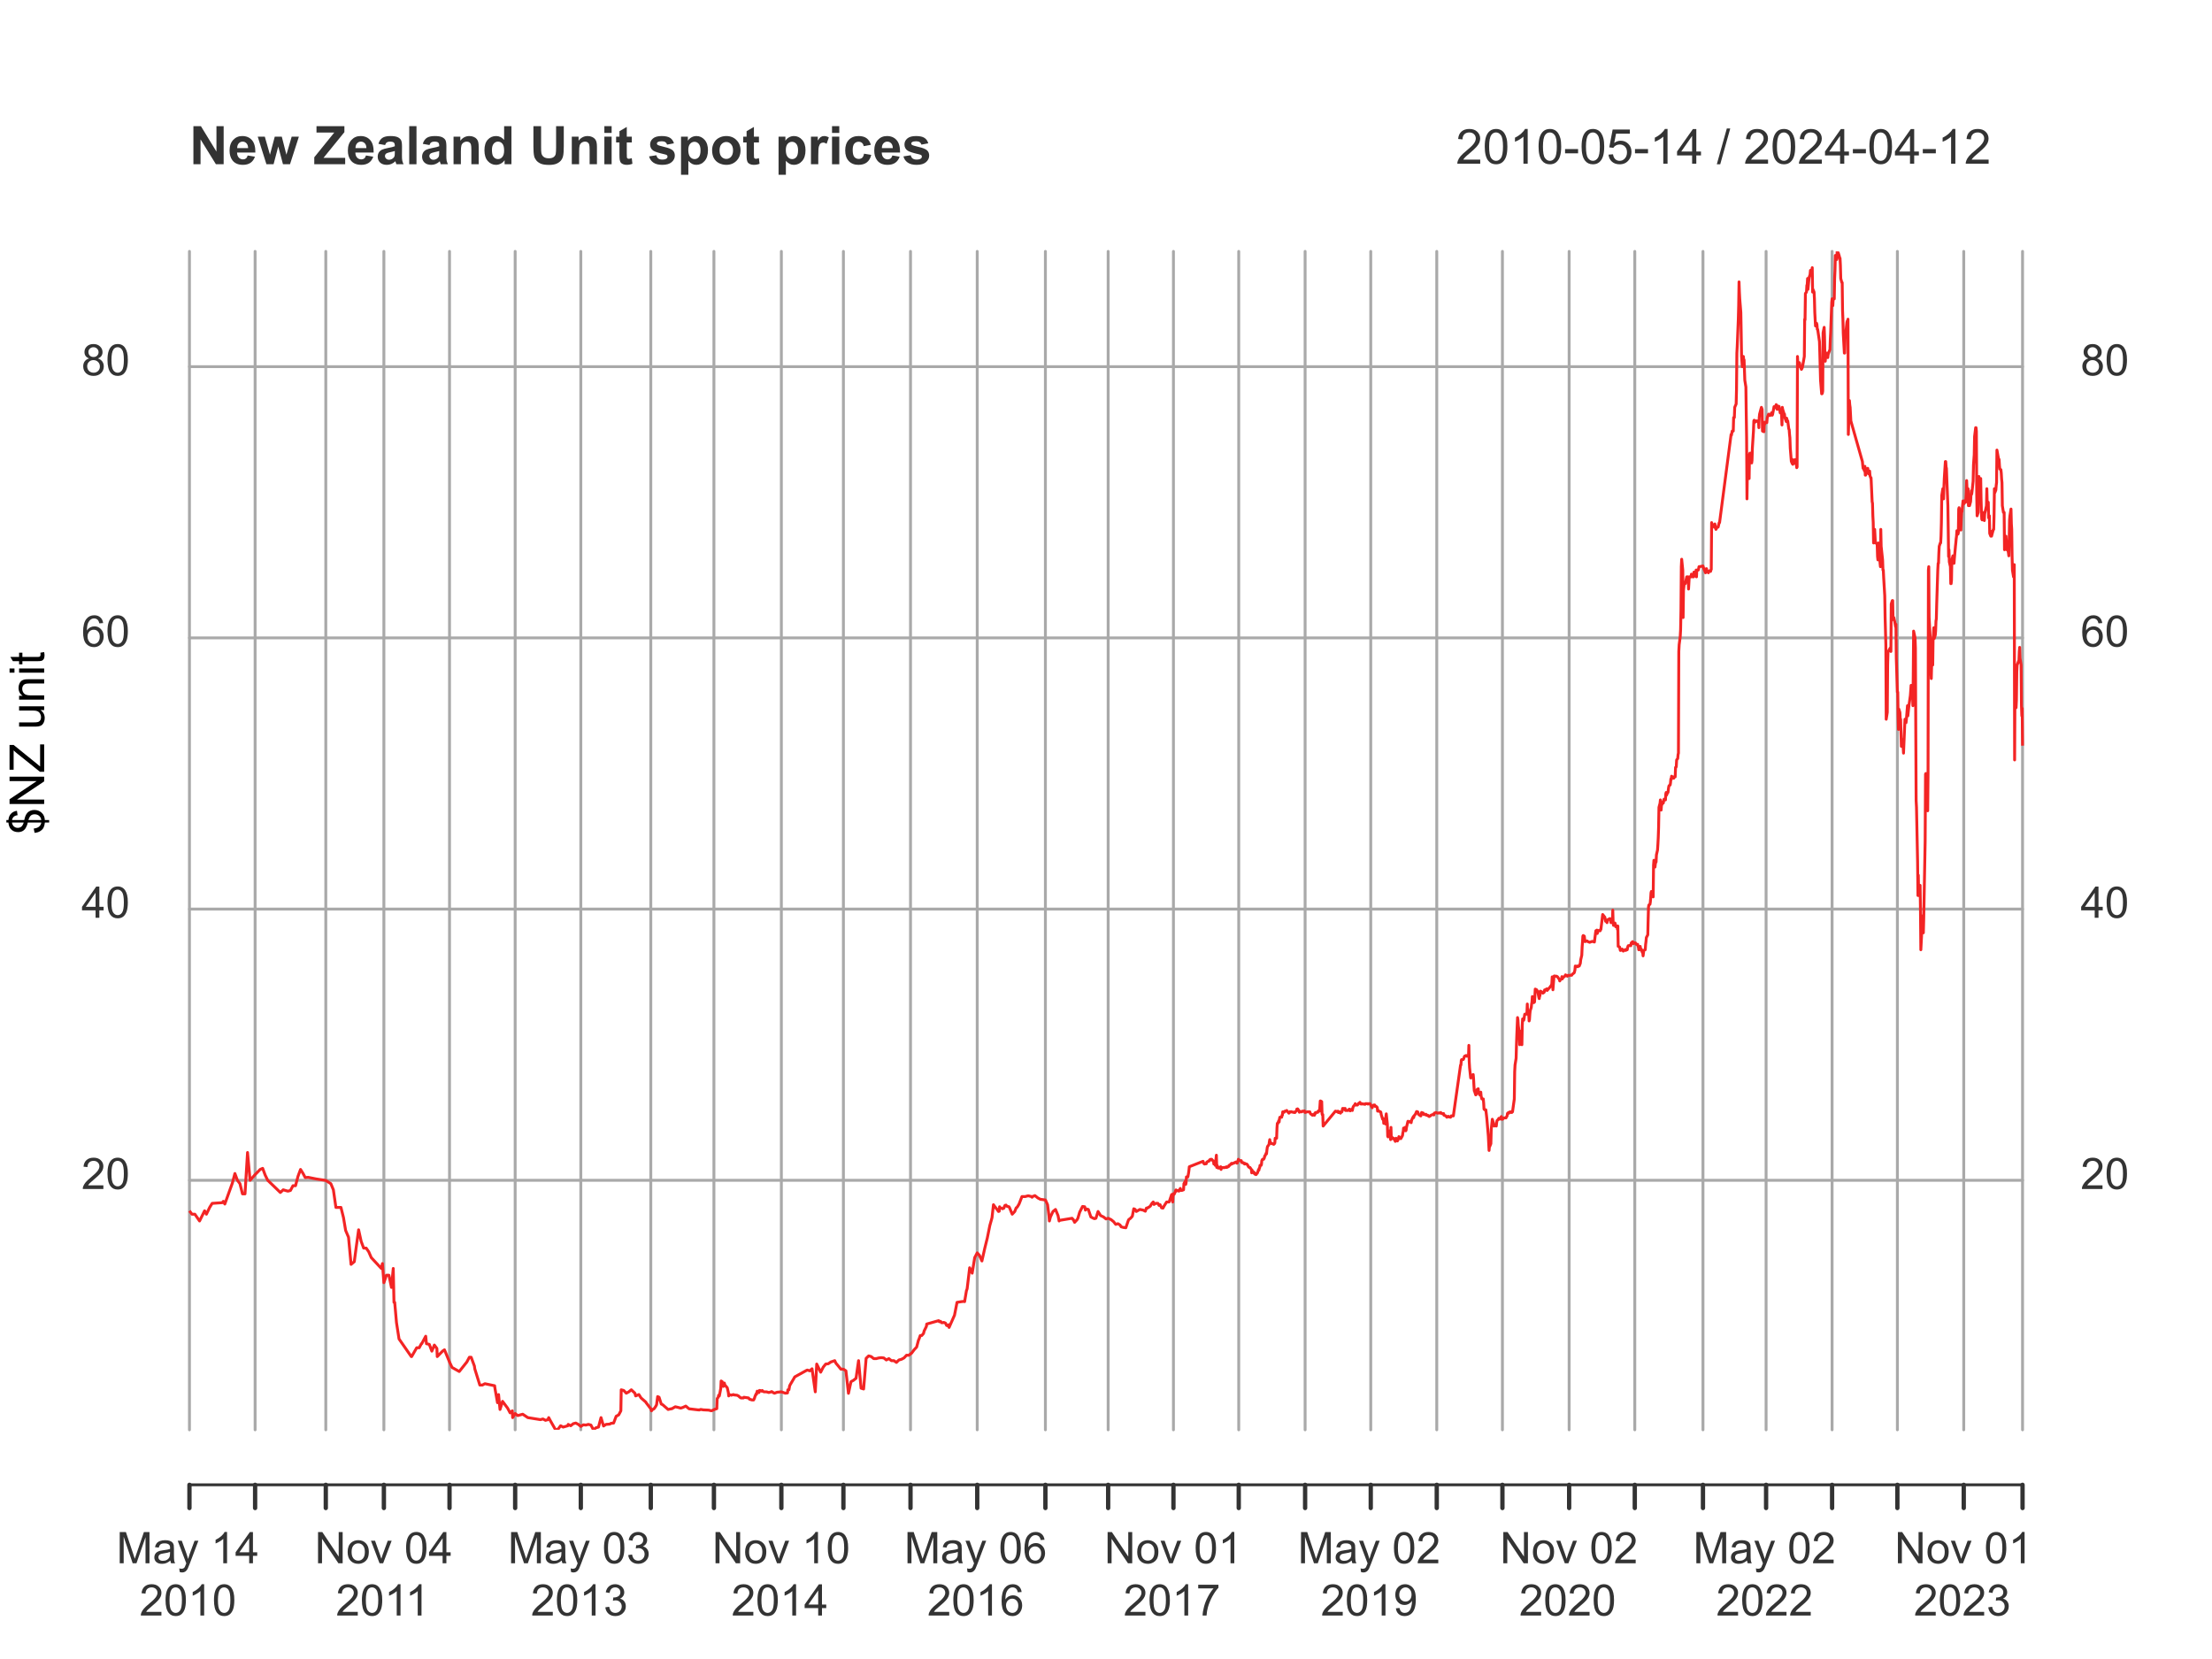 <?xml version="1.0" encoding="UTF-8"?>
<svg xmlns="http://www.w3.org/2000/svg" xmlns:xlink="http://www.w3.org/1999/xlink" width="576pt" height="432pt" viewBox="0 0 576 432" version="1.1">
<defs>
<g>
<symbol overflow="visible" id="glyph0-0">
<path style="stroke:none;" d="M 1.422 0 L 1.422 -7.094 L 7.094 -7.094 L 7.094 0 Z M 1.594 -0.172 L 6.906 -0.172 L 6.906 -6.906 L 1.594 -6.906 Z M 1.594 -0.172 "/>
</symbol>
<symbol overflow="visible" id="glyph0-1">
<path style="stroke:none;" d="M 0.844 0 L 0.844 -8.125 L 2.453 -8.125 L 4.375 -2.375 C 4.551 -1.832 4.68 -1.43 4.766 -1.172 C 4.859 -1.461 5.004 -1.895 5.203 -2.469 L 7.141 -8.125 L 8.594 -8.125 L 8.594 0 L 7.562 0 L 7.562 -6.797 L 5.203 0 L 4.219 0 L 1.875 -6.906 L 1.875 0 Z M 0.844 0 "/>
</symbol>
<symbol overflow="visible" id="glyph0-2">
<path style="stroke:none;" d="M 4.594 -0.719 C 4.219 -0.406 3.859 -0.18 3.516 -0.047 C 3.172 0.078 2.805 0.141 2.422 0.141 C 1.773 0.141 1.273 -0.016 0.922 -0.328 C 0.578 -0.648 0.406 -1.055 0.406 -1.547 C 0.406 -1.836 0.469 -2.102 0.594 -2.344 C 0.727 -2.582 0.898 -2.77 1.109 -2.906 C 1.328 -3.051 1.57 -3.16 1.844 -3.234 C 2.031 -3.285 2.32 -3.336 2.719 -3.391 C 3.531 -3.484 4.125 -3.598 4.5 -3.734 C 4.508 -3.867 4.516 -3.957 4.516 -4 C 4.516 -4.406 4.414 -4.691 4.219 -4.859 C 3.969 -5.078 3.594 -5.188 3.094 -5.188 C 2.625 -5.188 2.273 -5.102 2.047 -4.938 C 1.828 -4.781 1.664 -4.492 1.562 -4.078 L 0.578 -4.203 C 0.672 -4.617 0.816 -4.953 1.016 -5.203 C 1.223 -5.461 1.516 -5.66 1.891 -5.797 C 2.273 -5.941 2.723 -6.016 3.234 -6.016 C 3.734 -6.016 4.141 -5.953 4.453 -5.828 C 4.766 -5.711 4.992 -5.566 5.141 -5.391 C 5.297 -5.211 5.406 -4.988 5.469 -4.719 C 5.5 -4.539 5.516 -4.234 5.516 -3.797 L 5.516 -2.469 C 5.516 -1.539 5.535 -0.953 5.578 -0.703 C 5.617 -0.461 5.703 -0.227 5.828 0 L 4.781 0 C 4.676 -0.207 4.613 -0.445 4.594 -0.719 Z M 4.5 -2.953 C 4.133 -2.805 3.594 -2.68 2.875 -2.578 C 2.469 -2.516 2.176 -2.445 2 -2.375 C 1.832 -2.301 1.703 -2.191 1.609 -2.047 C 1.516 -1.91 1.469 -1.754 1.469 -1.578 C 1.469 -1.316 1.566 -1.094 1.766 -0.906 C 1.973 -0.727 2.27 -0.641 2.656 -0.641 C 3.039 -0.641 3.379 -0.723 3.672 -0.891 C 3.973 -1.066 4.195 -1.301 4.344 -1.594 C 4.445 -1.812 4.5 -2.145 4.5 -2.594 Z M 4.5 -2.953 "/>
</symbol>
<symbol overflow="visible" id="glyph0-3">
<path style="stroke:none;" d="M 0.703 2.266 L 0.594 1.328 C 0.812 1.391 1 1.422 1.156 1.422 C 1.383 1.422 1.562 1.383 1.688 1.312 C 1.82 1.238 1.93 1.133 2.016 1 C 2.078 0.895 2.18 0.645 2.328 0.25 C 2.348 0.195 2.379 0.117 2.422 0.016 L 0.188 -5.875 L 1.25 -5.875 L 2.484 -2.469 C 2.641 -2.039 2.781 -1.586 2.906 -1.109 C 3.02 -1.566 3.156 -2.016 3.312 -2.453 L 4.578 -5.875 L 5.578 -5.875 L 3.328 0.094 C 3.086 0.738 2.906 1.188 2.781 1.438 C 2.602 1.758 2.398 2 2.172 2.156 C 1.941 2.312 1.664 2.391 1.344 2.391 C 1.156 2.391 0.941 2.348 0.703 2.266 Z M 0.703 2.266 "/>
</symbol>
<symbol overflow="visible" id="glyph0-4">
<path style="stroke:none;" d=""/>
</symbol>
<symbol overflow="visible" id="glyph0-5">
<path style="stroke:none;" d="M 4.219 0 L 3.234 0 L 3.234 -6.359 C 2.992 -6.129 2.676 -5.898 2.281 -5.672 C 1.895 -5.441 1.547 -5.27 1.234 -5.156 L 1.234 -6.109 C 1.797 -6.379 2.285 -6.695 2.703 -7.062 C 3.117 -7.438 3.41 -7.801 3.578 -8.156 L 4.219 -8.156 Z M 4.219 0 "/>
</symbol>
<symbol overflow="visible" id="glyph0-6">
<path style="stroke:none;" d="M 3.672 0 L 3.672 -1.938 L 0.141 -1.938 L 0.141 -2.859 L 3.844 -8.125 L 4.656 -8.125 L 4.656 -2.859 L 5.766 -2.859 L 5.766 -1.938 L 4.656 -1.938 L 4.656 0 Z M 3.672 -2.859 L 3.672 -6.516 L 1.125 -2.859 Z M 3.672 -2.859 "/>
</symbol>
<symbol overflow="visible" id="glyph0-7">
<path style="stroke:none;" d="M 5.703 -0.953 L 5.703 0 L 0.344 0 C 0.332 -0.238 0.367 -0.469 0.453 -0.688 C 0.598 -1.051 0.816 -1.41 1.109 -1.766 C 1.41 -2.117 1.848 -2.531 2.422 -3 C 3.305 -3.727 3.898 -4.301 4.203 -4.719 C 4.516 -5.145 4.672 -5.547 4.672 -5.922 C 4.672 -6.316 4.531 -6.648 4.25 -6.922 C 3.969 -7.191 3.598 -7.328 3.141 -7.328 C 2.66 -7.328 2.273 -7.18 1.984 -6.891 C 1.703 -6.609 1.562 -6.211 1.562 -5.703 L 0.531 -5.812 C 0.602 -6.57 0.867 -7.148 1.328 -7.547 C 1.785 -7.953 2.398 -8.156 3.172 -8.156 C 3.953 -8.156 4.566 -7.938 5.016 -7.5 C 5.473 -7.07 5.703 -6.539 5.703 -5.906 C 5.703 -5.57 5.633 -5.25 5.5 -4.938 C 5.363 -4.625 5.141 -4.289 4.828 -3.938 C 4.523 -3.594 4.016 -3.117 3.297 -2.516 C 2.703 -2.016 2.316 -1.676 2.141 -1.5 C 1.973 -1.32 1.836 -1.141 1.734 -0.953 Z M 5.703 -0.953 "/>
</symbol>
<symbol overflow="visible" id="glyph0-8">
<path style="stroke:none;" d="M 0.469 -4 C 0.469 -4.957 0.566 -5.727 0.766 -6.312 C 0.961 -6.906 1.254 -7.359 1.641 -7.672 C 2.035 -7.992 2.531 -8.156 3.125 -8.156 C 3.551 -8.156 3.93 -8.066 4.266 -7.891 C 4.598 -7.711 4.867 -7.457 5.078 -7.125 C 5.297 -6.801 5.461 -6.398 5.578 -5.922 C 5.703 -5.453 5.766 -4.812 5.766 -4 C 5.766 -3.051 5.664 -2.281 5.469 -1.688 C 5.27 -1.102 4.977 -0.648 4.594 -0.328 C 4.207 -0.016 3.719 0.141 3.125 0.141 C 2.332 0.141 1.719 -0.141 1.281 -0.703 C 0.738 -1.379 0.469 -2.477 0.469 -4 Z M 1.5 -4 C 1.5 -2.664 1.656 -1.781 1.969 -1.344 C 2.281 -0.906 2.664 -0.688 3.125 -0.688 C 3.582 -0.688 3.961 -0.906 4.266 -1.344 C 4.578 -1.789 4.734 -2.676 4.734 -4 C 4.734 -5.344 4.578 -6.234 4.266 -6.672 C 3.961 -7.109 3.578 -7.328 3.109 -7.328 C 2.648 -7.328 2.285 -7.133 2.016 -6.75 C 1.672 -6.25 1.5 -5.332 1.5 -4 Z M 1.5 -4 "/>
</symbol>
<symbol overflow="visible" id="glyph0-9">
<path style="stroke:none;" d="M 0.859 0 L 0.859 -8.125 L 1.969 -8.125 L 6.234 -1.75 L 6.234 -8.125 L 7.266 -8.125 L 7.266 0 L 6.156 0 L 1.891 -6.375 L 1.891 0 Z M 0.859 0 "/>
</symbol>
<symbol overflow="visible" id="glyph0-10">
<path style="stroke:none;" d="M 0.375 -2.938 C 0.375 -4.031 0.676 -4.836 1.281 -5.359 C 1.789 -5.797 2.41 -6.016 3.141 -6.016 C 3.941 -6.016 4.598 -5.75 5.109 -5.219 C 5.629 -4.688 5.891 -3.957 5.891 -3.031 C 5.891 -2.27 5.773 -1.672 5.547 -1.234 C 5.316 -0.805 4.984 -0.469 4.547 -0.219 C 4.117 0.02 3.648 0.141 3.141 0.141 C 2.316 0.141 1.648 -0.125 1.141 -0.656 C 0.629 -1.188 0.375 -1.945 0.375 -2.938 Z M 1.406 -2.938 C 1.406 -2.188 1.566 -1.625 1.891 -1.25 C 2.223 -0.875 2.641 -0.688 3.141 -0.688 C 3.629 -0.688 4.035 -0.875 4.359 -1.25 C 4.691 -1.625 4.859 -2.195 4.859 -2.969 C 4.859 -3.695 4.691 -4.25 4.359 -4.625 C 4.035 -5 3.629 -5.188 3.141 -5.188 C 2.641 -5.188 2.223 -5 1.891 -4.625 C 1.566 -4.258 1.406 -3.695 1.406 -2.938 Z M 1.406 -2.938 "/>
</symbol>
<symbol overflow="visible" id="glyph0-11">
<path style="stroke:none;" d="M 2.375 0 L 0.141 -5.875 L 1.203 -5.875 L 2.453 -2.359 C 2.598 -1.984 2.727 -1.586 2.844 -1.172 C 2.926 -1.484 3.047 -1.859 3.203 -2.297 L 4.516 -5.875 L 5.531 -5.875 L 3.312 0 Z M 2.375 0 "/>
</symbol>
<symbol overflow="visible" id="glyph0-12">
<path style="stroke:none;" d="M 0.469 -2.141 L 1.469 -2.281 C 1.582 -1.707 1.773 -1.297 2.047 -1.047 C 2.328 -0.805 2.664 -0.688 3.062 -0.688 C 3.531 -0.688 3.926 -0.848 4.25 -1.172 C 4.57 -1.492 4.734 -1.895 4.734 -2.375 C 4.734 -2.832 4.582 -3.207 4.281 -3.5 C 3.988 -3.801 3.609 -3.953 3.141 -3.953 C 2.953 -3.953 2.719 -3.914 2.438 -3.844 L 2.547 -4.719 C 2.617 -4.707 2.676 -4.703 2.719 -4.703 C 3.133 -4.703 3.516 -4.812 3.859 -5.031 C 4.203 -5.258 4.375 -5.602 4.375 -6.062 C 4.375 -6.426 4.25 -6.727 4 -6.969 C 3.75 -7.207 3.43 -7.328 3.047 -7.328 C 2.648 -7.328 2.32 -7.207 2.062 -6.969 C 1.812 -6.727 1.648 -6.363 1.578 -5.875 L 0.578 -6.047 C 0.703 -6.711 0.977 -7.227 1.406 -7.594 C 1.844 -7.969 2.379 -8.156 3.016 -8.156 C 3.461 -8.156 3.867 -8.055 4.234 -7.859 C 4.609 -7.672 4.895 -7.41 5.094 -7.078 C 5.289 -6.754 5.391 -6.41 5.391 -6.047 C 5.391 -5.691 5.297 -5.367 5.109 -5.078 C 4.922 -4.797 4.645 -4.566 4.281 -4.391 C 4.758 -4.285 5.129 -4.055 5.391 -3.703 C 5.66 -3.359 5.797 -2.922 5.797 -2.391 C 5.797 -1.68 5.535 -1.082 5.016 -0.594 C 4.504 -0.102 3.852 0.141 3.062 0.141 C 2.344 0.141 1.75 -0.066 1.281 -0.484 C 0.812 -0.91 0.539 -1.461 0.469 -2.141 Z M 0.469 -2.141 "/>
</symbol>
<symbol overflow="visible" id="glyph0-13">
<path style="stroke:none;" d="M 5.641 -6.125 L 4.656 -6.047 C 4.562 -6.441 4.438 -6.727 4.281 -6.906 C 4.008 -7.188 3.676 -7.328 3.281 -7.328 C 2.957 -7.328 2.676 -7.238 2.438 -7.062 C 2.125 -6.832 1.875 -6.5 1.688 -6.062 C 1.508 -5.625 1.422 -5 1.422 -4.188 C 1.66 -4.551 1.953 -4.82 2.297 -5 C 2.641 -5.176 3.004 -5.266 3.391 -5.266 C 4.055 -5.266 4.617 -5.02 5.078 -4.531 C 5.547 -4.039 5.781 -3.41 5.781 -2.641 C 5.781 -2.129 5.672 -1.656 5.453 -1.219 C 5.234 -0.781 4.93 -0.441 4.547 -0.203 C 4.172 0.023 3.738 0.141 3.25 0.141 C 2.414 0.141 1.734 -0.16 1.203 -0.766 C 0.68 -1.379 0.422 -2.391 0.422 -3.797 C 0.422 -5.367 0.711 -6.508 1.297 -7.219 C 1.805 -7.844 2.488 -8.156 3.344 -8.156 C 3.977 -8.156 4.5 -7.973 4.906 -7.609 C 5.312 -7.254 5.555 -6.758 5.641 -6.125 Z M 1.578 -2.625 C 1.578 -2.281 1.648 -1.953 1.797 -1.641 C 1.941 -1.328 2.145 -1.086 2.406 -0.922 C 2.664 -0.766 2.941 -0.688 3.234 -0.688 C 3.648 -0.688 4.008 -0.852 4.312 -1.188 C 4.613 -1.531 4.766 -1.992 4.766 -2.578 C 4.766 -3.141 4.613 -3.582 4.312 -3.906 C 4.02 -4.227 3.645 -4.391 3.188 -4.391 C 2.738 -4.391 2.359 -4.227 2.047 -3.906 C 1.734 -3.582 1.578 -3.156 1.578 -2.625 Z M 1.578 -2.625 "/>
</symbol>
<symbol overflow="visible" id="glyph0-14">
<path style="stroke:none;" d="M 0.531 -7.062 L 0.531 -8.016 L 5.797 -8.016 L 5.797 -7.234 C 5.273 -6.691 4.758 -5.961 4.25 -5.047 C 3.75 -4.129 3.359 -3.191 3.078 -2.234 C 2.879 -1.555 2.754 -0.812 2.703 0 L 1.672 0 C 1.68 -0.633 1.805 -1.406 2.047 -2.312 C 2.285 -3.219 2.629 -4.086 3.078 -4.922 C 3.523 -5.766 4.004 -6.477 4.516 -7.062 Z M 0.531 -7.062 "/>
</symbol>
<symbol overflow="visible" id="glyph0-15">
<path style="stroke:none;" d="M 0.625 -1.875 L 1.578 -1.969 C 1.66 -1.52 1.816 -1.191 2.047 -0.984 C 2.273 -0.785 2.566 -0.688 2.922 -0.688 C 3.234 -0.688 3.504 -0.754 3.734 -0.891 C 3.961 -1.035 4.148 -1.223 4.297 -1.453 C 4.441 -1.691 4.562 -2.008 4.656 -2.406 C 4.758 -2.801 4.812 -3.207 4.812 -3.625 C 4.812 -3.664 4.812 -3.734 4.812 -3.828 C 4.613 -3.504 4.344 -3.242 4 -3.047 C 3.656 -2.848 3.281 -2.75 2.875 -2.75 C 2.195 -2.75 1.625 -2.992 1.156 -3.484 C 0.695 -3.973 0.469 -4.613 0.469 -5.406 C 0.469 -6.227 0.707 -6.891 1.188 -7.391 C 1.676 -7.898 2.289 -8.156 3.031 -8.156 C 3.551 -8.156 4.031 -8.008 4.469 -7.719 C 4.906 -7.438 5.238 -7.031 5.469 -6.5 C 5.695 -5.977 5.812 -5.219 5.812 -4.219 C 5.812 -3.188 5.695 -2.363 5.469 -1.75 C 5.25 -1.133 4.914 -0.664 4.469 -0.344 C 4.02 -0.02 3.5 0.141 2.906 0.141 C 2.27 0.141 1.75 -0.035 1.344 -0.391 C 0.945 -0.742 0.707 -1.238 0.625 -1.875 Z M 4.703 -5.469 C 4.703 -6.031 4.547 -6.477 4.234 -6.812 C 3.93 -7.156 3.566 -7.328 3.141 -7.328 C 2.703 -7.328 2.316 -7.145 1.984 -6.781 C 1.66 -6.426 1.5 -5.957 1.5 -5.375 C 1.5 -4.863 1.656 -4.445 1.969 -4.125 C 2.281 -3.801 2.664 -3.641 3.125 -3.641 C 3.582 -3.641 3.957 -3.801 4.25 -4.125 C 4.551 -4.445 4.703 -4.895 4.703 -5.469 Z M 4.703 -5.469 "/>
</symbol>
<symbol overflow="visible" id="glyph0-16">
<path style="stroke:none;" d="M 2 -4.406 C 1.594 -4.551 1.285 -4.766 1.078 -5.047 C 0.879 -5.328 0.781 -5.664 0.781 -6.062 C 0.781 -6.656 0.992 -7.148 1.422 -7.547 C 1.848 -7.953 2.414 -8.156 3.125 -8.156 C 3.832 -8.156 4.398 -7.945 4.828 -7.531 C 5.266 -7.125 5.484 -6.625 5.484 -6.031 C 5.484 -5.656 5.383 -5.328 5.188 -5.047 C 4.988 -4.766 4.688 -4.551 4.281 -4.406 C 4.781 -4.238 5.16 -3.973 5.422 -3.609 C 5.68 -3.254 5.812 -2.828 5.812 -2.328 C 5.812 -1.629 5.566 -1.039 5.078 -0.562 C 4.586 -0.094 3.941 0.141 3.141 0.141 C 2.336 0.141 1.688 -0.094 1.188 -0.562 C 0.695 -1.039 0.453 -1.633 0.453 -2.344 C 0.453 -2.875 0.586 -3.316 0.859 -3.672 C 1.129 -4.023 1.508 -4.27 2 -4.406 Z M 1.812 -6.094 C 1.812 -5.707 1.93 -5.391 2.172 -5.141 C 2.422 -4.898 2.742 -4.781 3.141 -4.781 C 3.523 -4.781 3.836 -4.898 4.078 -5.141 C 4.328 -5.391 4.453 -5.688 4.453 -6.031 C 4.453 -6.395 4.32 -6.703 4.062 -6.953 C 3.812 -7.203 3.5 -7.328 3.125 -7.328 C 2.75 -7.328 2.438 -7.207 2.188 -6.969 C 1.938 -6.727 1.812 -6.438 1.812 -6.094 Z M 1.484 -2.344 C 1.484 -2.062 1.551 -1.785 1.688 -1.516 C 1.82 -1.254 2.02 -1.051 2.281 -0.906 C 2.551 -0.758 2.836 -0.688 3.141 -0.688 C 3.617 -0.688 4.016 -0.836 4.328 -1.141 C 4.641 -1.441 4.797 -1.832 4.797 -2.312 C 4.797 -2.789 4.633 -3.188 4.312 -3.5 C 3.988 -3.812 3.586 -3.969 3.109 -3.969 C 2.641 -3.969 2.25 -3.812 1.938 -3.5 C 1.633 -3.195 1.484 -2.812 1.484 -2.344 Z M 1.484 -2.344 "/>
</symbol>
<symbol overflow="visible" id="glyph1-0">
<path style="stroke:none;" d="M 1.734 0 L 1.734 -8.656 L 8.656 -8.656 L 8.656 0 Z M 1.953 -0.219 L 8.453 -0.219 L 8.453 -8.453 L 1.953 -8.453 Z M 1.953 -0.219 "/>
</symbol>
<symbol overflow="visible" id="glyph1-1">
<path style="stroke:none;" d="M 1.031 0 L 1.031 -9.922 L 2.984 -9.922 L 7.031 -3.297 L 7.031 -9.922 L 8.906 -9.922 L 8.906 0 L 6.891 0 L 2.891 -6.469 L 2.891 0 Z M 1.031 0 "/>
</symbol>
<symbol overflow="visible" id="glyph1-2">
<path style="stroke:none;" d="M 5.156 -2.281 L 7.047 -1.969 C 6.805 -1.27 6.422 -0.738 5.891 -0.375 C 5.367 -0.02 4.711 0.156 3.922 0.156 C 2.672 0.156 1.75 -0.25 1.156 -1.062 C 0.676 -1.719 0.438 -2.547 0.438 -3.547 C 0.438 -4.734 0.75 -5.66 1.375 -6.328 C 2 -7.004 2.785 -7.344 3.734 -7.344 C 4.805 -7.344 5.648 -6.988 6.266 -6.281 C 6.879 -5.582 7.176 -4.504 7.156 -3.047 L 2.391 -3.047 C 2.398 -2.484 2.551 -2.047 2.844 -1.734 C 3.133 -1.422 3.504 -1.266 3.953 -1.266 C 4.242 -1.266 4.488 -1.344 4.688 -1.5 C 4.895 -1.664 5.051 -1.926 5.156 -2.281 Z M 5.266 -4.203 C 5.254 -4.754 5.113 -5.172 4.844 -5.453 C 4.57 -5.742 4.238 -5.891 3.844 -5.891 C 3.438 -5.891 3.098 -5.738 2.828 -5.438 C 2.555 -5.133 2.422 -4.723 2.422 -4.203 Z M 5.266 -4.203 "/>
</symbol>
<symbol overflow="visible" id="glyph1-3">
<path style="stroke:none;" d="M 2.328 0 L 0.062 -7.188 L 1.906 -7.188 L 3.25 -2.484 L 4.5 -7.188 L 6.328 -7.188 L 7.531 -2.484 L 8.906 -7.188 L 10.781 -7.188 L 8.469 0 L 6.641 0 L 5.406 -4.625 L 4.188 0 Z M 2.328 0 "/>
</symbol>
<symbol overflow="visible" id="glyph1-4">
<path style="stroke:none;" d=""/>
</symbol>
<symbol overflow="visible" id="glyph1-5">
<path style="stroke:none;" d="M 0.156 0 L 0.156 -1.812 L 5.359 -8.25 L 0.734 -8.25 L 0.734 -9.922 L 8 -9.922 L 8 -8.359 L 2.562 -1.672 L 8.203 -1.672 L 8.203 0 Z M 0.156 0 "/>
</symbol>
<symbol overflow="visible" id="glyph1-6">
<path style="stroke:none;" d="M 2.422 -5 L 0.688 -5.312 C 0.883 -6 1.219 -6.508 1.688 -6.844 C 2.164 -7.176 2.867 -7.344 3.797 -7.344 C 4.648 -7.344 5.285 -7.242 5.703 -7.047 C 6.117 -6.848 6.41 -6.594 6.578 -6.281 C 6.742 -5.969 6.828 -5.398 6.828 -4.578 L 6.812 -2.359 C 6.812 -1.734 6.836 -1.27 6.891 -0.969 C 6.953 -0.664 7.066 -0.344 7.234 0 L 5.359 0 C 5.305 -0.125 5.242 -0.312 5.172 -0.562 C 5.141 -0.676 5.117 -0.75 5.109 -0.781 C 4.785 -0.469 4.438 -0.234 4.062 -0.078 C 3.695 0.078 3.305 0.156 2.891 0.156 C 2.141 0.156 1.551 -0.039 1.125 -0.438 C 0.707 -0.844 0.5 -1.352 0.5 -1.969 C 0.5 -2.375 0.594 -2.734 0.781 -3.047 C 0.977 -3.367 1.25 -3.613 1.594 -3.781 C 1.945 -3.945 2.453 -4.094 3.109 -4.219 C 4.004 -4.383 4.617 -4.539 4.953 -4.688 L 4.953 -4.875 C 4.953 -5.238 4.863 -5.5 4.688 -5.656 C 4.508 -5.812 4.172 -5.891 3.672 -5.891 C 3.328 -5.891 3.062 -5.82 2.875 -5.688 C 2.688 -5.562 2.535 -5.332 2.422 -5 Z M 4.953 -3.453 C 4.711 -3.367 4.328 -3.27 3.797 -3.156 C 3.273 -3.039 2.93 -2.93 2.766 -2.828 C 2.516 -2.648 2.391 -2.426 2.391 -2.156 C 2.391 -1.895 2.488 -1.664 2.688 -1.469 C 2.883 -1.27 3.141 -1.172 3.453 -1.172 C 3.797 -1.172 4.125 -1.285 4.438 -1.516 C 4.664 -1.68 4.816 -1.891 4.891 -2.141 C 4.93 -2.305 4.953 -2.617 4.953 -3.078 Z M 4.953 -3.453 "/>
</symbol>
<symbol overflow="visible" id="glyph1-7">
<path style="stroke:none;" d="M 1 0 L 1 -9.922 L 2.891 -9.922 L 2.891 0 Z M 1 0 "/>
</symbol>
<symbol overflow="visible" id="glyph1-8">
<path style="stroke:none;" d="M 7.531 0 L 5.625 0 L 5.625 -3.672 C 5.625 -4.441 5.582 -4.941 5.5 -5.172 C 5.426 -5.398 5.297 -5.578 5.109 -5.703 C 4.93 -5.828 4.711 -5.891 4.453 -5.891 C 4.117 -5.891 3.82 -5.801 3.562 -5.625 C 3.301 -5.445 3.125 -5.207 3.031 -4.906 C 2.938 -4.602 2.891 -4.051 2.891 -3.25 L 2.891 0 L 0.984 0 L 0.984 -7.188 L 2.75 -7.188 L 2.75 -6.125 C 3.375 -6.938 4.16 -7.344 5.109 -7.344 C 5.535 -7.344 5.922 -7.266 6.266 -7.109 C 6.609 -6.961 6.867 -6.77 7.047 -6.531 C 7.234 -6.301 7.359 -6.035 7.422 -5.734 C 7.492 -5.441 7.531 -5.02 7.531 -4.469 Z M 7.531 0 "/>
</symbol>
<symbol overflow="visible" id="glyph1-9">
<path style="stroke:none;" d="M 7.594 0 L 5.812 0 L 5.812 -1.062 C 5.52 -0.645 5.176 -0.336 4.781 -0.141 C 4.383 0.055 3.984 0.156 3.578 0.156 C 2.742 0.156 2.031 -0.172 1.438 -0.828 C 0.852 -1.492 0.562 -2.426 0.562 -3.625 C 0.562 -4.844 0.848 -5.766 1.422 -6.391 C 1.992 -7.023 2.719 -7.344 3.594 -7.344 C 4.406 -7.344 5.102 -7.008 5.688 -6.344 L 5.688 -9.922 L 7.594 -9.922 Z M 2.516 -3.75 C 2.516 -2.977 2.617 -2.422 2.828 -2.078 C 3.129 -1.586 3.555 -1.344 4.109 -1.344 C 4.547 -1.344 4.914 -1.523 5.219 -1.891 C 5.531 -2.266 5.688 -2.82 5.688 -3.562 C 5.688 -4.395 5.535 -4.988 5.234 -5.344 C 4.941 -5.707 4.562 -5.891 4.094 -5.891 C 3.645 -5.891 3.27 -5.707 2.969 -5.344 C 2.664 -4.988 2.516 -4.457 2.516 -3.75 Z M 2.516 -3.75 "/>
</symbol>
<symbol overflow="visible" id="glyph1-10">
<path style="stroke:none;" d="M 1 -9.922 L 3 -9.922 L 3 -4.547 C 3 -3.691 3.023 -3.141 3.078 -2.891 C 3.16 -2.484 3.363 -2.156 3.688 -1.906 C 4.008 -1.664 4.445 -1.547 5 -1.547 C 5.57 -1.547 6.004 -1.66 6.297 -1.891 C 6.586 -2.117 6.758 -2.398 6.812 -2.734 C 6.875 -3.078 6.906 -3.645 6.906 -4.438 L 6.906 -9.922 L 8.906 -9.922 L 8.906 -4.703 C 8.906 -3.516 8.848 -2.676 8.734 -2.188 C 8.629 -1.695 8.43 -1.281 8.141 -0.938 C 7.848 -0.602 7.457 -0.332 6.969 -0.125 C 6.488 0.07 5.852 0.172 5.062 0.172 C 4.113 0.172 3.395 0.062 2.906 -0.156 C 2.414 -0.375 2.031 -0.656 1.75 -1 C 1.469 -1.352 1.281 -1.723 1.188 -2.109 C 1.062 -2.68 1 -3.52 1 -4.625 Z M 1 -9.922 "/>
</symbol>
<symbol overflow="visible" id="glyph1-11">
<path style="stroke:none;" d="M 1 -8.156 L 1 -9.922 L 2.891 -9.922 L 2.891 -8.156 Z M 1 0 L 1 -7.188 L 2.891 -7.188 L 2.891 0 Z M 1 0 "/>
</symbol>
<symbol overflow="visible" id="glyph1-12">
<path style="stroke:none;" d="M 4.297 -7.188 L 4.297 -5.672 L 2.984 -5.672 L 2.984 -2.781 C 2.984 -2.188 2.992 -1.844 3.016 -1.75 C 3.047 -1.656 3.102 -1.578 3.188 -1.516 C 3.281 -1.453 3.391 -1.422 3.516 -1.422 C 3.691 -1.422 3.945 -1.477 4.281 -1.594 L 4.453 -0.125 C 4.004 0.062 3.5 0.156 2.938 0.156 C 2.594 0.156 2.285 0.098 2.016 -0.016 C 1.742 -0.129 1.539 -0.273 1.406 -0.453 C 1.281 -0.641 1.191 -0.891 1.141 -1.203 C 1.098 -1.422 1.078 -1.863 1.078 -2.531 L 1.078 -5.672 L 0.203 -5.672 L 0.203 -7.188 L 1.078 -7.188 L 1.078 -8.609 L 2.984 -9.719 L 2.984 -7.188 Z M 4.297 -7.188 "/>
</symbol>
<symbol overflow="visible" id="glyph1-13">
<path style="stroke:none;" d="M 0.328 -2.047 L 2.234 -2.344 C 2.316 -1.969 2.477 -1.688 2.719 -1.5 C 2.969 -1.312 3.316 -1.219 3.766 -1.219 C 4.254 -1.219 4.625 -1.305 4.875 -1.484 C 5.039 -1.609 5.125 -1.773 5.125 -1.984 C 5.125 -2.129 5.082 -2.25 5 -2.344 C 4.906 -2.438 4.691 -2.52 4.359 -2.594 C 2.828 -2.938 1.852 -3.25 1.438 -3.531 C 0.875 -3.914 0.594 -4.453 0.594 -5.141 C 0.594 -5.766 0.836 -6.285 1.328 -6.703 C 1.816 -7.129 2.578 -7.344 3.609 -7.344 C 4.598 -7.344 5.332 -7.18 5.812 -6.859 C 6.289 -6.547 6.617 -6.078 6.797 -5.453 L 5 -5.109 C 4.926 -5.391 4.781 -5.602 4.562 -5.75 C 4.352 -5.906 4.047 -5.984 3.641 -5.984 C 3.141 -5.984 2.785 -5.91 2.578 -5.766 C 2.43 -5.672 2.359 -5.547 2.359 -5.391 C 2.359 -5.254 2.422 -5.141 2.547 -5.047 C 2.711 -4.922 3.301 -4.738 4.312 -4.5 C 5.332 -4.27 6.039 -3.988 6.438 -3.656 C 6.832 -3.32 7.031 -2.852 7.031 -2.25 C 7.031 -1.594 6.754 -1.023 6.203 -0.547 C 5.66 -0.078 4.848 0.156 3.766 0.156 C 2.785 0.156 2.008 -0.039 1.438 -0.438 C 0.875 -0.832 0.504 -1.367 0.328 -2.047 Z M 0.328 -2.047 "/>
</symbol>
<symbol overflow="visible" id="glyph1-14">
<path style="stroke:none;" d="M 0.938 -7.188 L 2.719 -7.188 L 2.719 -6.125 C 2.945 -6.488 3.254 -6.781 3.641 -7 C 4.035 -7.227 4.473 -7.344 4.953 -7.344 C 5.785 -7.344 6.492 -7.016 7.078 -6.359 C 7.66 -5.711 7.953 -4.805 7.953 -3.641 C 7.953 -2.43 7.656 -1.492 7.062 -0.828 C 6.477 -0.172 5.77 0.156 4.938 0.156 C 4.539 0.156 4.18 0.078 3.859 -0.078 C 3.535 -0.234 3.195 -0.504 2.844 -0.891 L 2.844 2.734 L 0.938 2.734 Z M 2.828 -3.719 C 2.828 -2.906 2.984 -2.305 3.297 -1.922 C 3.617 -1.535 4.008 -1.344 4.469 -1.344 C 4.914 -1.344 5.285 -1.52 5.578 -1.875 C 5.867 -2.227 6.016 -2.812 6.016 -3.625 C 6.016 -4.375 5.863 -4.93 5.562 -5.297 C 5.258 -5.66 4.883 -5.844 4.438 -5.844 C 3.977 -5.844 3.594 -5.66 3.281 -5.297 C 2.977 -4.941 2.828 -4.414 2.828 -3.719 Z M 2.828 -3.719 "/>
</symbol>
<symbol overflow="visible" id="glyph1-15">
<path style="stroke:none;" d="M 0.562 -3.688 C 0.562 -4.32 0.711 -4.938 1.016 -5.531 C 1.328 -6.125 1.77 -6.57 2.344 -6.875 C 2.914 -7.188 3.551 -7.344 4.25 -7.344 C 5.344 -7.344 6.234 -6.988 6.922 -6.281 C 7.617 -5.582 7.969 -4.691 7.969 -3.609 C 7.969 -2.523 7.617 -1.625 6.922 -0.906 C 6.223 -0.195 5.336 0.156 4.266 0.156 C 3.609 0.156 2.977 0.008 2.375 -0.281 C 1.781 -0.582 1.328 -1.02 1.016 -1.594 C 0.711 -2.164 0.562 -2.863 0.562 -3.688 Z M 2.5 -3.594 C 2.5 -2.883 2.664 -2.336 3 -1.953 C 3.344 -1.578 3.766 -1.391 4.266 -1.391 C 4.754 -1.391 5.164 -1.578 5.5 -1.953 C 5.844 -2.336 6.016 -2.891 6.016 -3.609 C 6.016 -4.305 5.844 -4.844 5.5 -5.219 C 5.164 -5.602 4.754 -5.797 4.266 -5.797 C 3.766 -5.797 3.344 -5.602 3 -5.219 C 2.664 -4.844 2.5 -4.301 2.5 -3.594 Z M 2.5 -3.594 "/>
</symbol>
<symbol overflow="visible" id="glyph1-16">
<path style="stroke:none;" d="M 2.812 0 L 0.906 0 L 0.906 -7.188 L 2.688 -7.188 L 2.688 -6.172 C 2.988 -6.648 3.258 -6.961 3.5 -7.109 C 3.738 -7.266 4.008 -7.344 4.312 -7.344 C 4.75 -7.344 5.164 -7.223 5.562 -6.984 L 4.984 -5.328 C 4.66 -5.535 4.363 -5.641 4.094 -5.641 C 3.82 -5.641 3.594 -5.566 3.406 -5.422 C 3.227 -5.273 3.082 -5.008 2.969 -4.625 C 2.863 -4.238 2.812 -3.438 2.812 -2.219 Z M 2.812 0 "/>
</symbol>
<symbol overflow="visible" id="glyph1-17">
<path style="stroke:none;" d="M 7.266 -5.062 L 5.391 -4.719 C 5.328 -5.094 5.18 -5.375 4.953 -5.562 C 4.734 -5.758 4.445 -5.859 4.094 -5.859 C 3.613 -5.859 3.234 -5.691 2.953 -5.359 C 2.672 -5.035 2.531 -4.488 2.531 -3.719 C 2.531 -2.863 2.672 -2.258 2.953 -1.906 C 3.242 -1.562 3.629 -1.391 4.109 -1.391 C 4.473 -1.391 4.77 -1.488 5 -1.688 C 5.227 -1.895 5.391 -2.25 5.484 -2.75 L 7.359 -2.438 C 7.16 -1.582 6.785 -0.938 6.234 -0.5 C 5.68 -0.062 4.945 0.156 4.031 0.156 C 2.977 0.156 2.141 -0.172 1.516 -0.828 C 0.891 -1.492 0.578 -2.414 0.578 -3.594 C 0.578 -4.77 0.891 -5.688 1.516 -6.344 C 2.141 -7.008 2.988 -7.344 4.062 -7.344 C 4.938 -7.344 5.629 -7.156 6.141 -6.781 C 6.66 -6.406 7.035 -5.832 7.266 -5.062 Z M 7.266 -5.062 "/>
</symbol>
<symbol overflow="visible" id="glyph2-0">
<path style="stroke:none;" d="M 1.578 0 L 1.578 -7.875 L 7.875 -7.875 L 7.875 0 Z M 1.766 -0.203 L 7.672 -0.203 L 7.672 -7.672 L 1.766 -7.672 Z M 1.766 -0.203 "/>
</symbol>
<symbol overflow="visible" id="glyph2-1">
<path style="stroke:none;" d="M 6.344 -1.062 L 6.344 0 L 0.375 0 C 0.375 -0.27 0.422 -0.523 0.516 -0.766 C 0.66 -1.172 0.898 -1.57 1.234 -1.969 C 1.566 -2.363 2.051 -2.816 2.688 -3.328 C 3.664 -4.129 4.328 -4.766 4.672 -5.234 C 5.016 -5.711 5.188 -6.16 5.188 -6.578 C 5.188 -7.016 5.031 -7.383 4.719 -7.688 C 4.406 -7.988 4 -8.141 3.5 -8.141 C 2.957 -8.141 2.523 -7.977 2.203 -7.656 C 1.891 -7.332 1.734 -6.891 1.734 -6.328 L 0.594 -6.438 C 0.664 -7.289 0.957 -7.938 1.469 -8.375 C 1.977 -8.82 2.66 -9.047 3.516 -9.047 C 4.379 -9.047 5.062 -8.805 5.562 -8.328 C 6.07 -7.848 6.328 -7.254 6.328 -6.547 C 6.328 -6.191 6.254 -5.836 6.109 -5.484 C 5.961 -5.141 5.719 -4.773 5.375 -4.391 C 5.031 -4.004 4.461 -3.473 3.672 -2.797 C 3.004 -2.242 2.578 -1.863 2.391 -1.656 C 2.203 -1.457 2.047 -1.258 1.922 -1.062 Z M 6.344 -1.062 "/>
</symbol>
<symbol overflow="visible" id="glyph2-2">
<path style="stroke:none;" d="M 0.516 -4.453 C 0.516 -5.516 0.625 -6.367 0.844 -7.016 C 1.07 -7.672 1.398 -8.172 1.828 -8.516 C 2.266 -8.867 2.812 -9.047 3.469 -9.047 C 3.945 -9.047 4.367 -8.945 4.734 -8.75 C 5.098 -8.562 5.398 -8.281 5.641 -7.906 C 5.879 -7.539 6.066 -7.094 6.203 -6.562 C 6.336 -6.039 6.406 -5.336 6.406 -4.453 C 6.406 -3.391 6.297 -2.531 6.078 -1.875 C 5.859 -1.227 5.531 -0.727 5.094 -0.375 C 4.664 -0.02 4.125 0.156 3.469 0.156 C 2.594 0.156 1.91 -0.156 1.422 -0.781 C 0.816 -1.531 0.516 -2.754 0.516 -4.453 Z M 1.656 -4.453 C 1.656 -2.961 1.828 -1.973 2.172 -1.484 C 2.523 -0.992 2.957 -0.75 3.469 -0.75 C 3.969 -0.75 4.391 -0.992 4.734 -1.484 C 5.086 -1.984 5.266 -2.973 5.266 -4.453 C 5.266 -5.93 5.086 -6.914 4.734 -7.406 C 4.391 -7.895 3.961 -8.141 3.453 -8.141 C 2.941 -8.141 2.535 -7.922 2.234 -7.484 C 1.848 -6.941 1.656 -5.93 1.656 -4.453 Z M 1.656 -4.453 "/>
</symbol>
<symbol overflow="visible" id="glyph2-3">
<path style="stroke:none;" d="M 4.688 0 L 3.578 0 L 3.578 -7.047 C 3.316 -6.797 2.969 -6.539 2.531 -6.281 C 2.102 -6.031 1.719 -5.844 1.375 -5.719 L 1.375 -6.781 C 1.988 -7.07 2.523 -7.426 2.984 -7.844 C 3.453 -8.258 3.785 -8.66 3.984 -9.047 L 4.688 -9.047 Z M 4.688 0 "/>
</symbol>
<symbol overflow="visible" id="glyph2-4">
<path style="stroke:none;" d="M 0.406 -2.703 L 0.406 -3.812 L 3.797 -3.812 L 3.797 -2.703 Z M 0.406 -2.703 "/>
</symbol>
<symbol overflow="visible" id="glyph2-5">
<path style="stroke:none;" d="M 0.516 -2.359 L 1.688 -2.453 C 1.77 -1.891 1.969 -1.461 2.281 -1.172 C 2.594 -0.891 2.973 -0.75 3.422 -0.75 C 3.953 -0.75 4.398 -0.953 4.766 -1.359 C 5.141 -1.766 5.328 -2.297 5.328 -2.953 C 5.328 -3.586 5.148 -4.086 4.797 -4.453 C 4.441 -4.816 3.977 -5 3.406 -5 C 3.039 -5 2.711 -4.914 2.422 -4.75 C 2.141 -4.594 1.922 -4.383 1.766 -4.125 L 0.719 -4.266 L 1.594 -8.891 L 6.078 -8.891 L 6.078 -7.828 L 2.484 -7.828 L 2 -5.406 C 2.531 -5.789 3.098 -5.984 3.703 -5.984 C 4.484 -5.984 5.145 -5.707 5.688 -5.156 C 6.227 -4.613 6.5 -3.914 6.5 -3.062 C 6.5 -2.238 6.258 -1.531 5.781 -0.938 C 5.207 -0.207 4.422 0.156 3.422 0.156 C 2.598 0.156 1.926 -0.07 1.406 -0.531 C 0.895 -0.988 0.598 -1.598 0.516 -2.359 Z M 0.516 -2.359 "/>
</symbol>
<symbol overflow="visible" id="glyph2-6">
<path style="stroke:none;" d="M 4.078 0 L 4.078 -2.156 L 0.156 -2.156 L 0.156 -3.172 L 4.281 -9.016 L 5.172 -9.016 L 5.172 -3.172 L 6.391 -3.172 L 6.391 -2.156 L 5.172 -2.156 L 5.172 0 Z M 4.078 -3.172 L 4.078 -7.234 L 1.25 -3.172 Z M 4.078 -3.172 "/>
</symbol>
<symbol overflow="visible" id="glyph2-7">
<path style="stroke:none;" d=""/>
</symbol>
<symbol overflow="visible" id="glyph2-8">
<path style="stroke:none;" d="M 0 0.156 L 2.609 -9.172 L 3.5 -9.172 L 0.891 0.156 Z M 0 0.156 "/>
</symbol>
<symbol overflow="visible" id="glyph3-0">
<path style="stroke:none;" d="M 0 -1.578 L -7.875 -1.578 L -7.875 -7.875 L 0 -7.875 Z M -0.203 -1.766 L -0.203 -7.672 L -7.672 -7.672 L -7.672 -1.766 Z M -0.203 -1.766 "/>
</symbol>
<symbol overflow="visible" id="glyph3-1">
<path style="stroke:none;" d="M 1.297 -3.141 L 0.188 -3.141 C 0.125 -2.586 0.004 -2.133 -0.172 -1.781 C -0.359 -1.438 -0.648 -1.141 -1.047 -0.891 C -1.441 -0.641 -1.926 -0.492 -2.5 -0.453 L -2.719 -1.562 C -2.113 -1.645 -1.676 -1.797 -1.406 -2.016 C -1.008 -2.328 -0.789 -2.703 -0.75 -3.141 L -4.266 -3.141 C -4.348 -2.68 -4.523 -2.211 -4.797 -1.734 C -4.992 -1.391 -5.266 -1.117 -5.609 -0.922 C -5.961 -0.734 -6.359 -0.641 -6.797 -0.641 C -7.586 -0.641 -8.227 -0.914 -8.719 -1.469 C -9.039 -1.844 -9.238 -2.398 -9.312 -3.141 L -9.844 -3.141 L -9.844 -3.781 L -9.312 -3.781 C -9.25 -4.426 -9.062 -4.938 -8.75 -5.312 C -8.344 -5.801 -7.789 -6.094 -7.094 -6.188 L -6.922 -5.047 C -7.359 -4.984 -7.691 -4.848 -7.922 -4.641 C -8.148 -4.43 -8.301 -4.145 -8.375 -3.781 L -5.188 -3.781 C -5.051 -4.344 -4.941 -4.711 -4.859 -4.891 C -4.711 -5.234 -4.531 -5.516 -4.312 -5.734 C -4.094 -5.953 -3.832 -6.117 -3.531 -6.234 C -3.238 -6.348 -2.914 -6.406 -2.562 -6.406 C -1.801 -6.406 -1.16 -6.16 -0.641 -5.672 C -0.129 -5.191 0.141 -4.562 0.172 -3.781 L 1.297 -3.781 Z M -8.391 -3.141 C -8.328 -2.703 -8.156 -2.359 -7.875 -2.109 C -7.594 -1.867 -7.266 -1.75 -6.891 -1.75 C -6.516 -1.75 -6.195 -1.852 -5.938 -2.062 C -5.688 -2.27 -5.484 -2.629 -5.328 -3.141 Z M -0.75 -3.781 C -0.801 -4.219 -0.984 -4.578 -1.297 -4.859 C -1.617 -5.141 -2.016 -5.281 -2.484 -5.281 C -2.891 -5.281 -3.211 -5.176 -3.453 -4.969 C -3.703 -4.77 -3.922 -4.375 -4.109 -3.781 Z M -0.75 -3.781 "/>
</symbol>
<symbol overflow="visible" id="glyph3-2">
<path style="stroke:none;" d="M 0 -0.953 L -9.016 -0.953 L -9.016 -2.188 L -1.938 -6.922 L -9.016 -6.922 L -9.016 -8.062 L 0 -8.062 L 0 -6.844 L -7.078 -2.109 L 0 -2.109 Z M 0 -0.953 "/>
</symbol>
<symbol overflow="visible" id="glyph3-3">
<path style="stroke:none;" d="M 0 -0.25 L -1.109 -0.25 L -6.875 -4.875 C -7.289 -5.195 -7.648 -5.508 -7.953 -5.812 L -7.953 -0.781 L -9.016 -0.781 L -9.016 -7.234 L -7.953 -7.234 L -1.703 -2.172 L -1.062 -1.625 L -1.062 -7.375 L 0 -7.375 Z M 0 -0.25 "/>
</symbol>
<symbol overflow="visible" id="glyph3-4">
<path style="stroke:none;" d=""/>
</symbol>
<symbol overflow="visible" id="glyph3-5">
<path style="stroke:none;" d="M 0 -5.109 L -0.953 -5.109 C -0.223 -4.598 0.141 -3.906 0.141 -3.031 C 0.141 -2.645 0.066 -2.285 -0.078 -1.953 C -0.223 -1.617 -0.406 -1.367 -0.625 -1.203 C -0.852 -1.047 -1.129 -0.938 -1.453 -0.875 C -1.672 -0.832 -2.016 -0.812 -2.484 -0.812 L -6.531 -0.812 L -6.531 -1.906 L -2.906 -1.906 C -2.332 -1.906 -1.941 -1.93 -1.734 -1.984 C -1.441 -2.047 -1.211 -2.191 -1.047 -2.422 C -0.891 -2.648 -0.812 -2.93 -0.812 -3.266 C -0.812 -3.586 -0.895 -3.895 -1.062 -4.188 C -1.227 -4.477 -1.457 -4.688 -1.75 -4.812 C -2.039 -4.938 -2.469 -5 -3.031 -5 L -6.531 -5 L -6.531 -6.094 L 0 -6.094 Z M 0 -5.109 "/>
</symbol>
<symbol overflow="visible" id="glyph3-6">
<path style="stroke:none;" d="M 0 -0.828 L -6.531 -0.828 L -6.531 -1.828 L -5.609 -1.828 C -6.316 -2.305 -6.672 -3 -6.672 -3.906 C -6.672 -4.301 -6.598 -4.66 -6.453 -4.984 C -6.316 -5.316 -6.133 -5.566 -5.906 -5.734 C -5.676 -5.898 -5.406 -6.016 -5.094 -6.078 C -4.883 -6.117 -4.523 -6.141 -4.016 -6.141 L 0 -6.141 L 0 -5.031 L -3.969 -5.031 C -4.426 -5.031 -4.766 -4.984 -4.984 -4.891 C -5.203 -4.805 -5.379 -4.656 -5.516 -4.438 C -5.648 -4.219 -5.719 -3.961 -5.719 -3.672 C -5.719 -3.203 -5.566 -2.797 -5.266 -2.453 C -4.973 -2.109 -4.406 -1.938 -3.562 -1.938 L 0 -1.938 Z M 0 -0.828 "/>
</symbol>
<symbol overflow="visible" id="glyph3-7">
<path style="stroke:none;" d="M -7.734 -0.844 L -9.016 -0.844 L -9.016 -1.938 L -7.734 -1.938 Z M 0 -0.844 L -6.531 -0.844 L -6.531 -1.938 L 0 -1.938 Z M 0 -0.844 "/>
</symbol>
<symbol overflow="visible" id="glyph3-8">
<path style="stroke:none;" d="M -0.984 -3.25 L -0.016 -3.406 C 0.055 -3.094 0.094 -2.816 0.094 -2.578 C 0.094 -2.172 0.031 -1.852 -0.094 -1.625 C -0.227 -1.406 -0.398 -1.25 -0.609 -1.156 C -0.816 -1.07 -1.25 -1.031 -1.906 -1.031 L -5.672 -1.031 L -5.672 -0.219 L -6.531 -0.219 L -6.531 -1.031 L -8.141 -1.031 L -8.812 -2.141 L -6.531 -2.141 L -6.531 -3.25 L -5.672 -3.25 L -5.672 -2.141 L -1.844 -2.141 C -1.531 -2.141 -1.328 -2.156 -1.234 -2.188 C -1.148 -2.227 -1.082 -2.289 -1.031 -2.375 C -0.977 -2.469 -0.953 -2.598 -0.953 -2.766 C -0.953 -2.891 -0.961 -3.051 -0.984 -3.25 Z M -0.984 -3.25 "/>
</symbol>
</g>
<clipPath id="clip1">
  <path d="M 48 65.461 L 528 65.461 L 528 372.316 L 48 372.316 Z M 48 65.461 "/>
</clipPath>
</defs>
<g id="surface258">
<rect x="0" y="0" width="576" height="432" style="fill:rgb(100%,100%,100%);fill-opacity:1;stroke:none;"/>
<path style="fill:none;stroke-width:0.75;stroke-linecap:round;stroke-linejoin:round;stroke:rgb(66.275%,66.275%,66.275%);stroke-opacity:1;stroke-miterlimit:10;" d="M 49.332 372.32 L 49.332 65.461 "/>
<path style="fill:none;stroke-width:0.75;stroke-linecap:round;stroke-linejoin:round;stroke:rgb(66.275%,66.275%,66.275%);stroke-opacity:1;stroke-miterlimit:10;" d="M 66.43 372.32 L 66.43 65.461 "/>
<path style="fill:none;stroke-width:0.75;stroke-linecap:round;stroke-linejoin:round;stroke:rgb(66.275%,66.275%,66.275%);stroke-opacity:1;stroke-miterlimit:10;" d="M 84.836 372.32 L 84.836 65.461 "/>
<path style="fill:none;stroke-width:0.75;stroke-linecap:round;stroke-linejoin:round;stroke:rgb(66.275%,66.275%,66.275%);stroke-opacity:1;stroke-miterlimit:10;" d="M 99.961 372.32 L 99.961 65.461 "/>
<path style="fill:none;stroke-width:0.75;stroke-linecap:round;stroke-linejoin:round;stroke:rgb(66.275%,66.275%,66.275%);stroke-opacity:1;stroke-miterlimit:10;" d="M 117.055 372.32 L 117.055 65.461 "/>
<path style="fill:none;stroke-width:0.75;stroke-linecap:round;stroke-linejoin:round;stroke:rgb(66.275%,66.275%,66.275%);stroke-opacity:1;stroke-miterlimit:10;" d="M 134.148 372.32 L 134.148 65.461 "/>
<path style="fill:none;stroke-width:0.75;stroke-linecap:round;stroke-linejoin:round;stroke:rgb(66.275%,66.275%,66.275%);stroke-opacity:1;stroke-miterlimit:10;" d="M 151.242 372.32 L 151.242 65.461 "/>
<path style="fill:none;stroke-width:0.75;stroke-linecap:round;stroke-linejoin:round;stroke:rgb(66.275%,66.275%,66.275%);stroke-opacity:1;stroke-miterlimit:10;" d="M 169.465 372.32 L 169.465 65.461 "/>
<path style="fill:none;stroke-width:0.75;stroke-linecap:round;stroke-linejoin:round;stroke:rgb(66.275%,66.275%,66.275%);stroke-opacity:1;stroke-miterlimit:10;" d="M 185.902 372.32 L 185.902 65.461 "/>
<path style="fill:none;stroke-width:0.75;stroke-linecap:round;stroke-linejoin:round;stroke:rgb(66.275%,66.275%,66.275%);stroke-opacity:1;stroke-miterlimit:10;" d="M 203.465 372.32 L 203.465 65.461 "/>
<path style="fill:none;stroke-width:0.75;stroke-linecap:round;stroke-linejoin:round;stroke:rgb(66.275%,66.275%,66.275%);stroke-opacity:1;stroke-miterlimit:10;" d="M 219.621 372.32 L 219.621 65.461 "/>
<path style="fill:none;stroke-width:0.75;stroke-linecap:round;stroke-linejoin:round;stroke:rgb(66.275%,66.275%,66.275%);stroke-opacity:1;stroke-miterlimit:10;" d="M 237.094 372.32 L 237.094 65.461 "/>
<path style="fill:none;stroke-width:0.75;stroke-linecap:round;stroke-linejoin:round;stroke:rgb(66.275%,66.275%,66.275%);stroke-opacity:1;stroke-miterlimit:10;" d="M 254.469 372.32 L 254.469 65.461 "/>
<path style="fill:none;stroke-width:0.75;stroke-linecap:round;stroke-linejoin:round;stroke:rgb(66.275%,66.275%,66.275%);stroke-opacity:1;stroke-miterlimit:10;" d="M 272.219 372.32 L 272.219 65.461 "/>
<path style="fill:none;stroke-width:0.75;stroke-linecap:round;stroke-linejoin:round;stroke:rgb(66.275%,66.275%,66.275%);stroke-opacity:1;stroke-miterlimit:10;" d="M 288.562 372.32 L 288.562 65.461 "/>
<path style="fill:none;stroke-width:0.75;stroke-linecap:round;stroke-linejoin:round;stroke:rgb(66.275%,66.275%,66.275%);stroke-opacity:1;stroke-miterlimit:10;" d="M 305.562 372.32 L 305.562 65.461 "/>
<path style="fill:none;stroke-width:0.75;stroke-linecap:round;stroke-linejoin:round;stroke:rgb(66.275%,66.275%,66.275%);stroke-opacity:1;stroke-miterlimit:10;" d="M 322.566 372.32 L 322.566 65.461 "/>
<path style="fill:none;stroke-width:0.75;stroke-linecap:round;stroke-linejoin:round;stroke:rgb(66.275%,66.275%,66.275%);stroke-opacity:1;stroke-miterlimit:10;" d="M 339.848 372.32 L 339.848 65.461 "/>
<path style="fill:none;stroke-width:0.75;stroke-linecap:round;stroke-linejoin:round;stroke:rgb(66.275%,66.275%,66.275%);stroke-opacity:1;stroke-miterlimit:10;" d="M 356.941 372.32 L 356.941 65.461 "/>
<path style="fill:none;stroke-width:0.75;stroke-linecap:round;stroke-linejoin:round;stroke:rgb(66.275%,66.275%,66.275%);stroke-opacity:1;stroke-miterlimit:10;" d="M 374.129 372.32 L 374.129 65.461 "/>
<path style="fill:none;stroke-width:0.75;stroke-linecap:round;stroke-linejoin:round;stroke:rgb(66.275%,66.275%,66.275%);stroke-opacity:1;stroke-miterlimit:10;" d="M 391.227 372.32 L 391.227 65.461 "/>
<path style="fill:none;stroke-width:0.75;stroke-linecap:round;stroke-linejoin:round;stroke:rgb(66.275%,66.275%,66.275%);stroke-opacity:1;stroke-miterlimit:10;" d="M 408.602 372.32 L 408.602 65.461 "/>
<path style="fill:none;stroke-width:0.75;stroke-linecap:round;stroke-linejoin:round;stroke:rgb(66.275%,66.275%,66.275%);stroke-opacity:1;stroke-miterlimit:10;" d="M 425.695 372.32 L 425.695 65.461 "/>
<path style="fill:none;stroke-width:0.75;stroke-linecap:round;stroke-linejoin:round;stroke:rgb(66.275%,66.275%,66.275%);stroke-opacity:1;stroke-miterlimit:10;" d="M 443.449 372.32 L 443.449 65.461 "/>
<path style="fill:none;stroke-width:0.75;stroke-linecap:round;stroke-linejoin:round;stroke:rgb(66.275%,66.275%,66.275%);stroke-opacity:1;stroke-miterlimit:10;" d="M 459.887 372.32 L 459.887 65.461 "/>
<path style="fill:none;stroke-width:0.75;stroke-linecap:round;stroke-linejoin:round;stroke:rgb(66.275%,66.275%,66.275%);stroke-opacity:1;stroke-miterlimit:10;" d="M 477.074 372.32 L 477.074 65.461 "/>
<path style="fill:none;stroke-width:0.75;stroke-linecap:round;stroke-linejoin:round;stroke:rgb(66.275%,66.275%,66.275%);stroke-opacity:1;stroke-miterlimit:10;" d="M 494.074 372.32 L 494.074 65.461 "/>
<path style="fill:none;stroke-width:0.75;stroke-linecap:round;stroke-linejoin:round;stroke:rgb(66.275%,66.275%,66.275%);stroke-opacity:1;stroke-miterlimit:10;" d="M 511.355 372.32 L 511.355 65.461 "/>
<path style="fill:none;stroke-width:0.75;stroke-linecap:round;stroke-linejoin:round;stroke:rgb(66.275%,66.275%,66.275%);stroke-opacity:1;stroke-miterlimit:10;" d="M 526.668 372.32 L 526.668 65.461 "/>
<path style="fill:none;stroke-width:0.75;stroke-linecap:round;stroke-linejoin:round;stroke:rgb(20%,20%,20%);stroke-opacity:1;stroke-miterlimit:10;" d="M 49.332 386.641 L 526.668 386.641 "/>
<path style="fill:none;stroke-width:1.125;stroke-linecap:round;stroke-linejoin:round;stroke:rgb(20%,20%,20%);stroke-opacity:1;stroke-miterlimit:10;" d="M 49.332 386.641 L 49.332 392.688 "/>
<path style="fill:none;stroke-width:1.125;stroke-linecap:round;stroke-linejoin:round;stroke:rgb(20%,20%,20%);stroke-opacity:1;stroke-miterlimit:10;" d="M 66.43 386.641 L 66.43 392.688 "/>
<path style="fill:none;stroke-width:1.125;stroke-linecap:round;stroke-linejoin:round;stroke:rgb(20%,20%,20%);stroke-opacity:1;stroke-miterlimit:10;" d="M 84.836 386.641 L 84.836 392.688 "/>
<path style="fill:none;stroke-width:1.125;stroke-linecap:round;stroke-linejoin:round;stroke:rgb(20%,20%,20%);stroke-opacity:1;stroke-miterlimit:10;" d="M 99.961 386.641 L 99.961 392.688 "/>
<path style="fill:none;stroke-width:1.125;stroke-linecap:round;stroke-linejoin:round;stroke:rgb(20%,20%,20%);stroke-opacity:1;stroke-miterlimit:10;" d="M 117.055 386.641 L 117.055 392.688 "/>
<path style="fill:none;stroke-width:1.125;stroke-linecap:round;stroke-linejoin:round;stroke:rgb(20%,20%,20%);stroke-opacity:1;stroke-miterlimit:10;" d="M 134.148 386.641 L 134.148 392.688 "/>
<path style="fill:none;stroke-width:1.125;stroke-linecap:round;stroke-linejoin:round;stroke:rgb(20%,20%,20%);stroke-opacity:1;stroke-miterlimit:10;" d="M 151.242 386.641 L 151.242 392.688 "/>
<path style="fill:none;stroke-width:1.125;stroke-linecap:round;stroke-linejoin:round;stroke:rgb(20%,20%,20%);stroke-opacity:1;stroke-miterlimit:10;" d="M 169.465 386.641 L 169.465 392.688 "/>
<path style="fill:none;stroke-width:1.125;stroke-linecap:round;stroke-linejoin:round;stroke:rgb(20%,20%,20%);stroke-opacity:1;stroke-miterlimit:10;" d="M 185.902 386.641 L 185.902 392.688 "/>
<path style="fill:none;stroke-width:1.125;stroke-linecap:round;stroke-linejoin:round;stroke:rgb(20%,20%,20%);stroke-opacity:1;stroke-miterlimit:10;" d="M 203.465 386.641 L 203.465 392.688 "/>
<path style="fill:none;stroke-width:1.125;stroke-linecap:round;stroke-linejoin:round;stroke:rgb(20%,20%,20%);stroke-opacity:1;stroke-miterlimit:10;" d="M 219.621 386.641 L 219.621 392.688 "/>
<path style="fill:none;stroke-width:1.125;stroke-linecap:round;stroke-linejoin:round;stroke:rgb(20%,20%,20%);stroke-opacity:1;stroke-miterlimit:10;" d="M 237.094 386.641 L 237.094 392.688 "/>
<path style="fill:none;stroke-width:1.125;stroke-linecap:round;stroke-linejoin:round;stroke:rgb(20%,20%,20%);stroke-opacity:1;stroke-miterlimit:10;" d="M 254.469 386.641 L 254.469 392.688 "/>
<path style="fill:none;stroke-width:1.125;stroke-linecap:round;stroke-linejoin:round;stroke:rgb(20%,20%,20%);stroke-opacity:1;stroke-miterlimit:10;" d="M 272.219 386.641 L 272.219 392.688 "/>
<path style="fill:none;stroke-width:1.125;stroke-linecap:round;stroke-linejoin:round;stroke:rgb(20%,20%,20%);stroke-opacity:1;stroke-miterlimit:10;" d="M 288.562 386.641 L 288.562 392.688 "/>
<path style="fill:none;stroke-width:1.125;stroke-linecap:round;stroke-linejoin:round;stroke:rgb(20%,20%,20%);stroke-opacity:1;stroke-miterlimit:10;" d="M 305.562 386.641 L 305.562 392.688 "/>
<path style="fill:none;stroke-width:1.125;stroke-linecap:round;stroke-linejoin:round;stroke:rgb(20%,20%,20%);stroke-opacity:1;stroke-miterlimit:10;" d="M 322.566 386.641 L 322.566 392.688 "/>
<path style="fill:none;stroke-width:1.125;stroke-linecap:round;stroke-linejoin:round;stroke:rgb(20%,20%,20%);stroke-opacity:1;stroke-miterlimit:10;" d="M 339.848 386.641 L 339.848 392.688 "/>
<path style="fill:none;stroke-width:1.125;stroke-linecap:round;stroke-linejoin:round;stroke:rgb(20%,20%,20%);stroke-opacity:1;stroke-miterlimit:10;" d="M 356.941 386.641 L 356.941 392.688 "/>
<path style="fill:none;stroke-width:1.125;stroke-linecap:round;stroke-linejoin:round;stroke:rgb(20%,20%,20%);stroke-opacity:1;stroke-miterlimit:10;" d="M 374.129 386.641 L 374.129 392.688 "/>
<path style="fill:none;stroke-width:1.125;stroke-linecap:round;stroke-linejoin:round;stroke:rgb(20%,20%,20%);stroke-opacity:1;stroke-miterlimit:10;" d="M 391.227 386.641 L 391.227 392.688 "/>
<path style="fill:none;stroke-width:1.125;stroke-linecap:round;stroke-linejoin:round;stroke:rgb(20%,20%,20%);stroke-opacity:1;stroke-miterlimit:10;" d="M 408.602 386.641 L 408.602 392.688 "/>
<path style="fill:none;stroke-width:1.125;stroke-linecap:round;stroke-linejoin:round;stroke:rgb(20%,20%,20%);stroke-opacity:1;stroke-miterlimit:10;" d="M 425.695 386.641 L 425.695 392.688 "/>
<path style="fill:none;stroke-width:1.125;stroke-linecap:round;stroke-linejoin:round;stroke:rgb(20%,20%,20%);stroke-opacity:1;stroke-miterlimit:10;" d="M 443.449 386.641 L 443.449 392.688 "/>
<path style="fill:none;stroke-width:1.125;stroke-linecap:round;stroke-linejoin:round;stroke:rgb(20%,20%,20%);stroke-opacity:1;stroke-miterlimit:10;" d="M 459.887 386.641 L 459.887 392.688 "/>
<path style="fill:none;stroke-width:1.125;stroke-linecap:round;stroke-linejoin:round;stroke:rgb(20%,20%,20%);stroke-opacity:1;stroke-miterlimit:10;" d="M 477.074 386.641 L 477.074 392.688 "/>
<path style="fill:none;stroke-width:1.125;stroke-linecap:round;stroke-linejoin:round;stroke:rgb(20%,20%,20%);stroke-opacity:1;stroke-miterlimit:10;" d="M 494.074 386.641 L 494.074 392.688 "/>
<path style="fill:none;stroke-width:1.125;stroke-linecap:round;stroke-linejoin:round;stroke:rgb(20%,20%,20%);stroke-opacity:1;stroke-miterlimit:10;" d="M 511.355 386.641 L 511.355 392.688 "/>
<path style="fill:none;stroke-width:1.125;stroke-linecap:round;stroke-linejoin:round;stroke:rgb(20%,20%,20%);stroke-opacity:1;stroke-miterlimit:10;" d="M 526.668 386.641 L 526.668 392.688 "/>
<g style="fill:rgb(20%,20%,20%);fill-opacity:1;">
  <use xlink:href="#glyph0-1" x="30.332" y="407.074"/>
  <use xlink:href="#glyph0-2" x="39.778" y="407.074"/>
  <use xlink:href="#glyph0-3" x="46.085" y="407.074"/>
  <use xlink:href="#glyph0-4" x="51.755" y="407.074"/>
  <use xlink:href="#glyph0-5" x="54.905" y="407.074"/>
  <use xlink:href="#glyph0-6" x="61.212" y="407.074"/>
</g>
<g style="fill:rgb(20%,20%,20%);fill-opacity:1;">
  <use xlink:href="#glyph0-7" x="36.332" y="420.68"/>
  <use xlink:href="#glyph0-8" x="42.639" y="420.68"/>
  <use xlink:href="#glyph0-5" x="48.945" y="420.68"/>
  <use xlink:href="#glyph0-8" x="55.252" y="420.68"/>
</g>
<g style="fill:rgb(20%,20%,20%);fill-opacity:1;">
  <use xlink:href="#glyph0-9" x="81.961" y="407.074"/>
  <use xlink:href="#glyph0-10" x="90.15" y="407.074"/>
  <use xlink:href="#glyph0-11" x="96.457" y="407.074"/>
  <use xlink:href="#glyph0-4" x="102.127" y="407.074"/>
  <use xlink:href="#glyph0-8" x="105.277" y="407.074"/>
  <use xlink:href="#glyph0-6" x="111.584" y="407.074"/>
</g>
<g style="fill:rgb(20%,20%,20%);fill-opacity:1;">
  <use xlink:href="#glyph0-7" x="87.461" y="420.68"/>
  <use xlink:href="#glyph0-8" x="93.768" y="420.68"/>
  <use xlink:href="#glyph0-5" x="100.074" y="420.68"/>
  <use xlink:href="#glyph0-5" x="105.539" y="420.68"/>
</g>
<g style="fill:rgb(20%,20%,20%);fill-opacity:1;">
  <use xlink:href="#glyph0-1" x="132.242" y="407.074"/>
  <use xlink:href="#glyph0-2" x="141.688" y="407.074"/>
  <use xlink:href="#glyph0-3" x="147.995" y="407.074"/>
  <use xlink:href="#glyph0-4" x="153.665" y="407.074"/>
  <use xlink:href="#glyph0-8" x="156.815" y="407.074"/>
  <use xlink:href="#glyph0-12" x="163.122" y="407.074"/>
</g>
<g style="fill:rgb(20%,20%,20%);fill-opacity:1;">
  <use xlink:href="#glyph0-7" x="138.242" y="420.68"/>
  <use xlink:href="#glyph0-8" x="144.549" y="420.68"/>
  <use xlink:href="#glyph0-5" x="150.855" y="420.68"/>
  <use xlink:href="#glyph0-12" x="157.162" y="420.68"/>
</g>
<g style="fill:rgb(20%,20%,20%);fill-opacity:1;">
  <use xlink:href="#glyph0-9" x="185.465" y="407.074"/>
  <use xlink:href="#glyph0-10" x="193.654" y="407.074"/>
  <use xlink:href="#glyph0-11" x="199.961" y="407.074"/>
  <use xlink:href="#glyph0-4" x="205.631" y="407.074"/>
  <use xlink:href="#glyph0-5" x="208.781" y="407.074"/>
  <use xlink:href="#glyph0-8" x="215.088" y="407.074"/>
</g>
<g style="fill:rgb(20%,20%,20%);fill-opacity:1;">
  <use xlink:href="#glyph0-7" x="190.465" y="420.68"/>
  <use xlink:href="#glyph0-8" x="196.771" y="420.68"/>
  <use xlink:href="#glyph0-5" x="203.078" y="420.68"/>
  <use xlink:href="#glyph0-6" x="209.385" y="420.68"/>
</g>
<g style="fill:rgb(20%,20%,20%);fill-opacity:1;">
  <use xlink:href="#glyph0-1" x="235.469" y="407.074"/>
  <use xlink:href="#glyph0-2" x="244.915" y="407.074"/>
  <use xlink:href="#glyph0-3" x="251.222" y="407.074"/>
  <use xlink:href="#glyph0-4" x="256.892" y="407.074"/>
  <use xlink:href="#glyph0-8" x="260.042" y="407.074"/>
  <use xlink:href="#glyph0-13" x="266.349" y="407.074"/>
</g>
<g style="fill:rgb(20%,20%,20%);fill-opacity:1;">
  <use xlink:href="#glyph0-7" x="241.469" y="420.68"/>
  <use xlink:href="#glyph0-8" x="247.775" y="420.68"/>
  <use xlink:href="#glyph0-5" x="254.082" y="420.68"/>
  <use xlink:href="#glyph0-13" x="260.389" y="420.68"/>
</g>
<g style="fill:rgb(20%,20%,20%);fill-opacity:1;">
  <use xlink:href="#glyph0-9" x="287.562" y="407.074"/>
  <use xlink:href="#glyph0-10" x="295.752" y="407.074"/>
  <use xlink:href="#glyph0-11" x="302.059" y="407.074"/>
  <use xlink:href="#glyph0-4" x="307.729" y="407.074"/>
  <use xlink:href="#glyph0-8" x="310.879" y="407.074"/>
  <use xlink:href="#glyph0-5" x="317.186" y="407.074"/>
</g>
<g style="fill:rgb(20%,20%,20%);fill-opacity:1;">
  <use xlink:href="#glyph0-7" x="292.562" y="420.68"/>
  <use xlink:href="#glyph0-8" x="298.869" y="420.68"/>
  <use xlink:href="#glyph0-5" x="305.176" y="420.68"/>
  <use xlink:href="#glyph0-14" x="311.482" y="420.68"/>
</g>
<g style="fill:rgb(20%,20%,20%);fill-opacity:1;">
  <use xlink:href="#glyph0-1" x="337.941" y="407.074"/>
  <use xlink:href="#glyph0-2" x="347.388" y="407.074"/>
  <use xlink:href="#glyph0-3" x="353.694" y="407.074"/>
  <use xlink:href="#glyph0-4" x="359.364" y="407.074"/>
  <use xlink:href="#glyph0-8" x="362.515" y="407.074"/>
  <use xlink:href="#glyph0-7" x="368.821" y="407.074"/>
</g>
<g style="fill:rgb(20%,20%,20%);fill-opacity:1;">
  <use xlink:href="#glyph0-7" x="343.941" y="420.68"/>
  <use xlink:href="#glyph0-8" x="350.248" y="420.68"/>
  <use xlink:href="#glyph0-5" x="356.555" y="420.68"/>
  <use xlink:href="#glyph0-15" x="362.861" y="420.68"/>
</g>
<g style="fill:rgb(20%,20%,20%);fill-opacity:1;">
  <use xlink:href="#glyph0-9" x="390.602" y="407.074"/>
  <use xlink:href="#glyph0-10" x="398.791" y="407.074"/>
  <use xlink:href="#glyph0-11" x="405.098" y="407.074"/>
  <use xlink:href="#glyph0-4" x="410.768" y="407.074"/>
  <use xlink:href="#glyph0-8" x="413.918" y="407.074"/>
  <use xlink:href="#glyph0-7" x="420.225" y="407.074"/>
</g>
<g style="fill:rgb(20%,20%,20%);fill-opacity:1;">
  <use xlink:href="#glyph0-7" x="395.602" y="420.68"/>
  <use xlink:href="#glyph0-8" x="401.908" y="420.68"/>
  <use xlink:href="#glyph0-7" x="408.215" y="420.68"/>
  <use xlink:href="#glyph0-8" x="414.521" y="420.68"/>
</g>
<g style="fill:rgb(20%,20%,20%);fill-opacity:1;">
  <use xlink:href="#glyph0-1" x="440.887" y="407.074"/>
  <use xlink:href="#glyph0-2" x="450.333" y="407.074"/>
  <use xlink:href="#glyph0-3" x="456.64" y="407.074"/>
  <use xlink:href="#glyph0-4" x="462.31" y="407.074"/>
  <use xlink:href="#glyph0-8" x="465.46" y="407.074"/>
  <use xlink:href="#glyph0-7" x="471.767" y="407.074"/>
</g>
<g style="fill:rgb(20%,20%,20%);fill-opacity:1;">
  <use xlink:href="#glyph0-7" x="446.887" y="420.68"/>
  <use xlink:href="#glyph0-8" x="453.193" y="420.68"/>
  <use xlink:href="#glyph0-7" x="459.5" y="420.68"/>
  <use xlink:href="#glyph0-7" x="465.807" y="420.68"/>
</g>
<g style="fill:rgb(20%,20%,20%);fill-opacity:1;">
  <use xlink:href="#glyph0-9" x="493.355" y="407.074"/>
  <use xlink:href="#glyph0-10" x="501.545" y="407.074"/>
  <use xlink:href="#glyph0-11" x="507.852" y="407.074"/>
  <use xlink:href="#glyph0-4" x="513.521" y="407.074"/>
  <use xlink:href="#glyph0-8" x="516.672" y="407.074"/>
  <use xlink:href="#glyph0-5" x="522.979" y="407.074"/>
</g>
<g style="fill:rgb(20%,20%,20%);fill-opacity:1;">
  <use xlink:href="#glyph0-7" x="498.355" y="420.68"/>
  <use xlink:href="#glyph0-8" x="504.662" y="420.68"/>
  <use xlink:href="#glyph0-7" x="510.969" y="420.68"/>
  <use xlink:href="#glyph0-12" x="517.275" y="420.68"/>
</g>
<g style="fill:rgb(20%,20%,20%);fill-opacity:1;">
  <use xlink:href="#glyph1-1" x="49.332" y="42.77"/>
  <use xlink:href="#glyph1-2" x="59.341" y="42.77"/>
  <use xlink:href="#glyph1-3" x="67.049" y="42.77"/>
  <use xlink:href="#glyph1-4" x="77.829" y="42.77"/>
  <use xlink:href="#glyph1-5" x="81.68" y="42.77"/>
  <use xlink:href="#glyph1-2" x="90.146" y="42.77"/>
  <use xlink:href="#glyph1-6" x="97.854" y="42.77"/>
  <use xlink:href="#glyph1-7" x="105.562" y="42.77"/>
  <use xlink:href="#glyph1-6" x="109.412" y="42.77"/>
  <use xlink:href="#glyph1-8" x="117.12" y="42.77"/>
  <use xlink:href="#glyph1-9" x="125.586" y="42.77"/>
  <use xlink:href="#glyph1-4" x="134.052" y="42.77"/>
  <use xlink:href="#glyph1-10" x="137.902" y="42.77"/>
  <use xlink:href="#glyph1-8" x="147.911" y="42.77"/>
  <use xlink:href="#glyph1-11" x="156.377" y="42.77"/>
  <use xlink:href="#glyph1-12" x="160.228" y="42.77"/>
  <use xlink:href="#glyph1-4" x="164.843" y="42.77"/>
  <use xlink:href="#glyph1-13" x="168.693" y="42.77"/>
  <use xlink:href="#glyph1-14" x="176.401" y="42.77"/>
  <use xlink:href="#glyph1-15" x="184.867" y="42.77"/>
  <use xlink:href="#glyph1-12" x="193.333" y="42.77"/>
  <use xlink:href="#glyph1-4" x="197.948" y="42.77"/>
  <use xlink:href="#glyph1-14" x="201.799" y="42.77"/>
  <use xlink:href="#glyph1-16" x="210.265" y="42.77"/>
  <use xlink:href="#glyph1-11" x="215.658" y="42.77"/>
  <use xlink:href="#glyph1-17" x="219.509" y="42.77"/>
  <use xlink:href="#glyph1-2" x="227.217" y="42.77"/>
  <use xlink:href="#glyph1-13" x="234.925" y="42.77"/>
</g>
<g style="fill:rgb(20%,20%,20%);fill-opacity:1;">
  <use xlink:href="#glyph2-1" x="379.105" y="42.628"/>
  <use xlink:href="#glyph2-2" x="386.112" y="42.628"/>
  <use xlink:href="#glyph2-3" x="393.119" y="42.628"/>
  <use xlink:href="#glyph2-2" x="400.126" y="42.628"/>
  <use xlink:href="#glyph2-4" x="407.133" y="42.628"/>
  <use xlink:href="#glyph2-2" x="411.328" y="42.628"/>
  <use xlink:href="#glyph2-5" x="418.335" y="42.628"/>
  <use xlink:href="#glyph2-4" x="425.342" y="42.628"/>
  <use xlink:href="#glyph2-3" x="429.537" y="42.628"/>
  <use xlink:href="#glyph2-6" x="436.544" y="42.628"/>
  <use xlink:href="#glyph2-7" x="443.551" y="42.628"/>
  <use xlink:href="#glyph2-8" x="447.051" y="42.628"/>
  <use xlink:href="#glyph2-7" x="450.551" y="42.628"/>
  <use xlink:href="#glyph2-1" x="454.051" y="42.628"/>
  <use xlink:href="#glyph2-2" x="461.058" y="42.628"/>
  <use xlink:href="#glyph2-1" x="468.064" y="42.628"/>
  <use xlink:href="#glyph2-6" x="475.071" y="42.628"/>
  <use xlink:href="#glyph2-4" x="482.078" y="42.628"/>
  <use xlink:href="#glyph2-2" x="486.273" y="42.628"/>
  <use xlink:href="#glyph2-6" x="493.28" y="42.628"/>
  <use xlink:href="#glyph2-4" x="500.287" y="42.628"/>
  <use xlink:href="#glyph2-3" x="504.482" y="42.628"/>
  <use xlink:href="#glyph2-1" x="511.489" y="42.628"/>
</g>
<path style="fill:none;stroke-width:0.75;stroke-linecap:round;stroke-linejoin:round;stroke:rgb(66.275%,66.275%,66.275%);stroke-opacity:1;stroke-miterlimit:10;" d="M 49.332 307.348 L 526.668 307.348 "/>
<path style="fill:none;stroke-width:0.75;stroke-linecap:round;stroke-linejoin:round;stroke:rgb(66.275%,66.275%,66.275%);stroke-opacity:1;stroke-miterlimit:10;" d="M 49.332 236.723 L 526.668 236.723 "/>
<path style="fill:none;stroke-width:0.75;stroke-linecap:round;stroke-linejoin:round;stroke:rgb(66.275%,66.275%,66.275%);stroke-opacity:1;stroke-miterlimit:10;" d="M 49.332 166.102 L 526.668 166.102 "/>
<path style="fill:none;stroke-width:0.75;stroke-linecap:round;stroke-linejoin:round;stroke:rgb(66.275%,66.275%,66.275%);stroke-opacity:1;stroke-miterlimit:10;" d="M 49.332 95.477 L 526.668 95.477 "/>
<g style="fill:rgb(20%,20%,20%);fill-opacity:1;">
  <use xlink:href="#glyph0-7" x="21.215" y="309.613"/>
  <use xlink:href="#glyph0-8" x="27.521" y="309.613"/>
</g>
<g style="fill:rgb(20%,20%,20%);fill-opacity:1;">
  <use xlink:href="#glyph0-6" x="21.215" y="238.988"/>
  <use xlink:href="#glyph0-8" x="27.521" y="238.988"/>
</g>
<g style="fill:rgb(20%,20%,20%);fill-opacity:1;">
  <use xlink:href="#glyph0-13" x="21.215" y="168.367"/>
  <use xlink:href="#glyph0-8" x="27.521" y="168.367"/>
</g>
<g style="fill:rgb(20%,20%,20%);fill-opacity:1;">
  <use xlink:href="#glyph0-16" x="21.215" y="97.742"/>
  <use xlink:href="#glyph0-8" x="27.521" y="97.742"/>
</g>
<g style="fill:rgb(20%,20%,20%);fill-opacity:1;">
  <use xlink:href="#glyph0-7" x="541.785" y="309.613"/>
  <use xlink:href="#glyph0-8" x="548.092" y="309.613"/>
</g>
<g style="fill:rgb(20%,20%,20%);fill-opacity:1;">
  <use xlink:href="#glyph0-6" x="541.785" y="238.988"/>
  <use xlink:href="#glyph0-8" x="548.092" y="238.988"/>
</g>
<g style="fill:rgb(20%,20%,20%);fill-opacity:1;">
  <use xlink:href="#glyph0-13" x="541.785" y="168.367"/>
  <use xlink:href="#glyph0-8" x="548.092" y="168.367"/>
</g>
<g style="fill:rgb(20%,20%,20%);fill-opacity:1;">
  <use xlink:href="#glyph0-16" x="541.785" y="97.742"/>
  <use xlink:href="#glyph0-8" x="548.092" y="97.742"/>
</g>
<g style="fill:rgb(0%,0%,0%);fill-opacity:1;">
  <use xlink:href="#glyph3-1" x="11.503" y="217.32"/>
  <use xlink:href="#glyph3-2" x="11.503" y="210.313"/>
  <use xlink:href="#glyph3-3" x="11.503" y="201.215"/>
  <use xlink:href="#glyph3-4" x="11.503" y="193.52"/>
  <use xlink:href="#glyph3-5" x="11.503" y="190.02"/>
  <use xlink:href="#glyph3-6" x="11.503" y="183.013"/>
  <use xlink:href="#glyph3-7" x="11.503" y="176.006"/>
  <use xlink:href="#glyph3-8" x="11.503" y="173.207"/>
</g>
<g clip-path="url(#clip1)" clip-rule="nonzero">
<path style="fill:none;stroke-width:0.75;stroke-linecap:butt;stroke-linejoin:round;stroke:rgb(95.294%,14.118%,14.118%);stroke-opacity:1;stroke-miterlimit:10;" d="M 49.332 315.293 L 49.992 316.176 L 50.742 316.176 L 51.965 317.941 L 53.277 315.293 L 53.746 316.176 L 54.594 314.41 L 55.25 313.352 L 57.879 313.172 L 58.164 312.82 L 58.539 313.527 L 60.512 308.055 L 61.168 305.582 L 61.824 307.348 L 62.484 308.23 L 63.141 310.879 L 63.797 310.879 L 64.457 300.109 L 65.113 307.348 L 66.43 305.863 L 67.742 304.523 L 68.398 304.238 L 69.059 306.004 L 69.715 307.348 L 73.004 310.523 L 73.754 309.82 L 74.316 309.996 L 74.977 310.172 L 75.633 309.996 L 76.289 308.758 L 76.949 308.758 L 77.605 306.289 L 78.262 304.523 L 78.922 305.582 L 79.484 306.641 L 80.234 306.57 L 82.301 306.992 L 84.836 307.383 L 86.152 308.23 L 86.809 309.82 L 87.469 314.41 L 88.781 314.41 L 89.441 317.059 L 90.004 320.41 L 90.754 322.176 L 91.414 329.238 L 92.258 328.535 L 92.727 325.004 L 93.383 320.234 L 94.043 323.238 L 94.699 325.004 L 95.355 325.004 L 96.016 325.957 L 96.672 327.473 L 99.301 330.301 L 99.582 329.027 L 99.961 334.008 L 100.617 332.066 L 101.273 332.066 L 101.934 335.242 L 102.402 330.301 L 102.59 339.129 L 102.777 339.129 L 103.246 344.426 L 103.906 348.66 L 107.098 353.25 L 107.191 353.25 L 108.508 350.957 L 109.164 350.957 L 109.727 349.898 L 109.82 349.898 L 109.914 349.719 L 110.855 347.953 L 111.043 349.898 L 111.793 350.074 L 112.453 351.84 L 113.109 350.25 L 113.766 351.133 L 113.859 353.25 L 115.27 351.805 L 115.738 351.484 L 117.055 354.664 L 117.711 356.078 L 119.59 357.137 L 121.562 354.664 L 122.219 353.43 L 122.691 353.43 L 123.535 355.723 L 123.629 356.43 L 124.945 360.668 L 125.602 360.668 L 126.258 360.312 L 128.797 360.844 L 128.891 361.551 L 129.547 365.258 L 129.828 363.141 L 130.203 367.023 L 130.863 364.906 L 132.176 366.672 L 132.832 367.906 L 133.398 367.375 L 133.492 369.141 L 134.148 368.082 L 134.805 368.613 L 136.121 368.258 L 137.438 369.141 L 140.723 369.672 L 141.383 369.496 L 142.039 369.848 L 142.695 369.672 L 142.883 369.141 L 143.355 370.023 L 144.668 372.32 L 145.324 372.145 L 145.984 371.262 L 146.641 371.613 L 147.863 371.262 L 147.957 370.906 L 148.613 371.262 L 149.27 370.73 L 149.93 370.555 L 150.586 370.906 L 151.242 371.438 L 151.902 371.012 L 152.559 371.086 L 153.215 370.906 L 153.875 371.086 L 154.531 372.32 L 155.188 371.789 L 155.848 371.613 L 156.504 369.141 L 157.16 371.332 L 157.816 370.906 L 158.758 370.836 L 159.133 370.625 L 159.789 370.555 L 160.449 368.789 L 161.105 368.438 L 161.668 367.375 L 161.762 361.902 L 162.422 362.078 L 163.078 362.785 L 163.734 362.434 L 164.395 361.902 L 165.332 362.785 L 165.52 363.492 L 166.367 363.141 L 166.93 364.023 L 168.148 365.082 L 168.242 365.258 L 169.465 366.848 L 169.652 367.375 L 169.934 367.023 L 170.309 366.848 L 170.688 366.316 L 170.969 365.789 L 171.25 363.668 L 171.625 363.844 L 172.188 365.609 L 172.566 365.789 L 173.973 367.023 L 174.727 366.848 L 174.914 366.848 L 175.852 366.316 L 176.602 366.492 L 177.262 366.672 L 177.824 366.492 L 178.574 366.141 L 179.422 366.848 L 181.77 367.129 L 181.957 367.129 L 182.051 367.164 L 182.426 367.023 L 182.52 367.023 L 183.18 367.129 L 183.93 367.164 L 184.586 367.199 L 185.246 367.375 L 185.902 367.094 L 186.09 366.988 L 186.652 366.812 L 186.746 364.199 L 187.027 363.844 L 187.125 363.316 L 187.312 363.492 L 187.688 361.551 L 187.781 359.609 L 188.062 359.785 L 188.344 361.02 L 188.438 360.312 L 188.531 360.844 L 188.625 360.137 L 188.719 360.598 L 189.379 361.375 L 189.66 362.609 L 189.754 363.492 L 189.848 363.141 L 190.316 363.246 L 190.41 363.316 L 190.973 363.141 L 191.16 363.246 L 191.258 363.246 L 191.914 363.316 L 192.289 363.492 L 192.664 363.844 L 192.945 364.023 L 193.605 364.023 L 193.699 363.844 L 194.918 364.023 L 195.199 364.375 L 195.293 364.375 L 195.578 364.48 L 195.859 364.551 L 196.234 364.551 L 196.422 364.199 L 196.609 363.598 L 196.891 362.961 L 196.984 363.07 L 197.078 362.609 L 197.172 362.258 L 197.266 362.609 L 197.645 362.609 L 197.738 362.078 L 197.926 362.078 L 198.207 362.188 L 198.301 362.258 L 198.395 362.258 L 198.488 362.078 L 198.582 362.258 L 198.957 362.434 L 199.617 362.434 L 200.18 362.609 L 200.836 362.434 L 200.93 362.363 L 201.492 362.715 L 201.684 362.785 L 202.34 362.539 L 203.465 362.434 L 204.5 362.785 L 205.062 362.715 L 205.156 361.902 L 205.438 361.902 L 205.625 360.844 L 205.816 360.492 L 206.754 358.902 L 206.941 358.547 L 210.137 356.781 L 210.324 356.781 L 210.887 356.961 L 211.449 356.43 L 212.297 362.434 L 212.672 355.195 L 213.703 357.312 L 214.363 356.008 L 215.02 355.195 L 215.676 355.125 L 216.336 354.664 L 217.367 354.312 L 217.648 354.945 L 218.309 355.723 L 218.965 356.535 L 219.621 356.535 L 220.277 356.961 L 220.938 362.82 L 221.594 359.785 L 222.25 359.43 L 222.91 358.902 L 223.566 354.312 L 224.223 361.48 L 224.883 361.691 L 225.539 353.711 L 226.195 353.074 L 226.855 353.25 L 227.512 353.781 L 228.168 353.781 L 228.828 353.605 L 229.484 353.535 L 230.141 353.605 L 230.801 354.133 L 231.457 353.781 L 232.113 354.312 L 232.77 354.312 L 233.43 354.77 L 233.711 354.488 L 234.086 354.133 L 234.742 353.957 L 235.402 353.605 L 236.059 352.898 L 236.715 352.898 L 237.094 352.547 L 237.375 352.367 L 238.031 351.484 L 238.688 350.781 L 239.16 349.016 L 239.348 348.59 L 239.629 347.777 L 240.004 347.777 L 240.473 347.25 L 240.66 346.543 L 241.227 345.414 L 241.32 344.777 L 244.418 343.895 L 244.512 344.07 L 244.605 344.176 L 244.887 344.07 L 245.074 344.246 L 245.168 344.426 L 245.547 344.426 L 245.734 344.352 L 246.203 344.531 L 246.484 345.129 L 246.953 345.309 L 247.047 344.953 L 247.141 345.66 L 248.551 342.48 L 249.207 339.129 L 250.336 338.949 L 250.992 338.879 L 251.18 338.949 L 251.652 336.125 L 251.84 335.598 L 252.496 330.121 L 253.152 331.535 L 253.812 327.473 L 254.469 326.238 L 255.031 326.875 L 255.688 328.355 L 256.441 325.004 L 257.098 322.355 L 257.754 319.105 L 258.133 317.766 L 258.227 317.41 L 258.32 317.059 L 258.695 313.703 L 259.07 314.234 L 259.633 314.938 L 260.012 315.469 L 260.199 315.398 L 260.293 314.234 L 260.387 314.586 L 260.762 314.586 L 261.043 314.762 L 261.418 314.586 L 261.512 314.234 L 261.699 313.879 L 261.98 313.809 L 262.078 314.055 L 262.359 314.16 L 262.734 314.234 L 262.922 314.586 L 263.578 316.176 L 264.238 315.469 L 264.613 314.516 L 264.801 314.41 L 264.988 314.16 L 265.363 313.527 L 266.113 311.586 L 266.961 311.586 L 267.617 311.406 L 267.898 311.406 L 268.277 311.512 L 268.652 311.586 L 268.746 311.762 L 268.84 311.586 L 269.496 311.336 L 270.246 311.938 L 270.906 312.289 L 272.219 312.469 L 272.785 313.703 L 273.16 316.703 L 273.254 317.941 L 273.535 316.883 L 274.191 315.469 L 274.852 314.938 L 275.508 316.527 L 275.789 317.941 L 275.977 317.766 L 279.172 317.234 L 279.359 317.516 L 279.453 317.516 L 279.828 318.293 L 280.484 317.586 L 280.672 317.234 L 281.145 315.645 L 281.895 314.16 L 282.457 314.234 L 282.645 315.117 L 282.738 314.762 L 283.398 314.938 L 284.055 316.883 L 284.711 317.234 L 284.996 317.34 L 285.371 317.234 L 285.934 315.469 L 286.59 316.527 L 287.344 316.883 L 288 317.41 L 288.562 317.234 L 289.316 317.586 L 289.973 318.117 L 290.535 318.824 L 291.098 318.645 L 291.289 318.754 L 291.664 319 L 291.945 319.457 L 292.602 319.637 L 293.164 319.707 L 293.824 317.766 L 293.918 317.586 L 294.387 317.234 L 294.855 316.703 L 295.23 314.762 L 295.609 314.938 L 295.891 315.469 L 296.828 314.938 L 297.676 315.117 L 298.238 315.398 L 298.52 314.586 L 298.801 314.586 L 298.988 314.41 L 299.176 314.34 L 299.555 314.055 L 299.836 313.527 L 300.117 313.172 L 300.211 313.172 L 300.305 312.996 L 300.492 313.633 L 300.961 313.352 L 301.523 313.352 L 301.809 313.879 L 302.09 313.703 L 302.465 314.516 L 302.84 314.586 L 303.121 314.055 L 303.781 312.996 L 304.438 312.996 L 305.094 311.055 L 305.375 312.996 L 305.469 310.879 L 305.562 311.055 L 305.656 311.055 L 305.754 310.984 L 306.035 310.348 L 306.129 309.996 L 306.223 309.855 L 306.316 310.172 L 306.41 309.996 L 306.691 309.996 L 306.879 310.031 L 306.973 310.172 L 307.348 309.465 L 307.535 309.996 L 307.723 309.996 L 308.195 309.82 L 308.289 308.23 L 308.664 307.523 L 308.758 308.406 L 308.852 307.98 L 308.945 306.465 L 309.32 306.465 L 309.414 305.934 L 309.508 305.406 L 309.602 304.699 L 309.695 303.816 L 313.266 302.402 L 313.453 302.934 L 313.641 303.109 L 314.02 303.039 L 314.113 303.039 L 314.207 302.688 L 314.301 302.578 L 314.582 302.402 L 314.77 302.402 L 314.957 302.051 L 315.238 301.875 L 315.332 302.051 L 315.426 301.98 L 315.52 301.875 L 315.613 302.051 L 315.988 302.332 L 316.082 303.109 L 316.273 302.934 L 316.461 303.461 L 316.742 300.812 L 316.836 303.992 L 316.93 303.461 L 317.211 304.168 L 317.305 304.168 L 317.398 303.992 L 317.586 304.168 L 317.867 303.816 L 317.961 304.523 L 318.055 304.168 L 318.148 304.098 L 318.246 304.062 L 318.34 304.027 L 318.621 304.062 L 318.715 303.992 L 318.809 304.062 L 318.902 303.992 L 319.277 303.992 L 319.371 303.816 L 319.465 303.992 L 319.934 303.746 L 320.027 303.461 L 320.215 303.461 L 320.5 303.109 L 320.594 303.039 L 320.688 302.934 L 320.781 303.109 L 320.875 302.934 L 321.156 302.934 L 321.25 302.863 L 321.344 302.863 L 321.438 302.758 L 321.531 302.758 L 321.812 302.578 L 321.906 302.578 L 322.094 302.898 L 322.188 302.863 L 322.473 301.875 L 322.566 302.051 L 322.754 302.156 L 322.848 302.227 L 323.223 302.227 L 323.316 302.578 L 323.41 302.758 L 323.785 302.758 L 323.879 302.934 L 323.973 302.934 L 324.066 303.109 L 324.16 302.934 L 324.445 303.109 L 324.633 303.109 L 324.82 303.285 L 325.102 303.816 L 325.289 303.992 L 325.477 303.992 L 325.852 304.523 L 325.945 305.406 L 326.039 304.699 L 326.133 305.051 L 326.414 305.156 L 326.512 305.406 L 326.605 305.582 L 326.699 305.406 L 326.793 305.758 L 327.074 305.863 L 327.168 305.758 L 327.262 305.582 L 327.355 305.512 L 327.449 305.406 L 327.73 304.523 L 327.824 304.699 L 327.918 304.168 L 328.012 304.098 L 328.105 303.461 L 328.387 303.461 L 328.48 303.215 L 328.574 302.227 L 328.766 301.875 L 329.047 301.875 L 329.234 301.52 L 329.328 300.992 L 329.422 300.992 L 329.703 300.285 L 329.797 300.461 L 329.891 299.578 L 329.984 298.871 L 330.078 298.52 L 330.359 298.164 L 330.453 297.988 L 330.547 297.281 L 330.641 296.754 L 330.738 297.461 L 331.02 297.637 L 331.113 297.812 L 331.395 297.812 L 331.676 297.988 L 331.863 297.812 L 331.957 297.637 L 332.051 296.398 L 332.426 296.398 L 332.52 293.75 L 332.613 292.516 L 332.707 292.621 L 332.992 291.809 L 333.086 292.164 L 333.18 291.281 L 333.273 290.926 L 333.742 290.926 L 333.836 290.398 L 333.93 290.398 L 334.023 289.516 L 334.305 289.516 L 334.398 289.621 L 334.492 289.516 L 334.586 289.34 L 334.68 289.34 L 334.965 289.266 L 335.059 289.16 L 335.152 289.34 L 335.246 289.48 L 335.34 289.516 L 335.621 289.867 L 335.809 289.691 L 335.902 289.48 L 335.996 289.586 L 336.277 289.48 L 336.465 289.586 L 336.652 289.586 L 336.938 289.691 L 337.031 289.586 L 337.125 289.691 L 337.219 289.691 L 337.312 289.516 L 337.594 289.266 L 337.688 288.809 L 337.781 288.809 L 337.875 288.738 L 337.969 288.809 L 338.25 289.301 L 338.344 289.621 L 338.438 289.34 L 338.531 289.516 L 339.004 289.516 L 339.098 289.34 L 339.566 289.34 L 339.66 289.266 L 339.754 289.516 L 339.848 289.691 L 339.941 289.621 L 340.223 289.586 L 340.316 289.516 L 341.066 289.516 L 341.164 289.797 L 341.258 290.043 L 341.539 290.223 L 341.633 290.223 L 341.727 290.398 L 341.82 290.398 L 341.914 290.223 L 342.195 290.398 L 342.289 290.398 L 342.383 289.867 L 342.477 290.043 L 342.57 289.691 L 342.852 289.691 L 343.039 289.621 L 343.133 289.656 L 343.23 289.34 L 343.512 289.16 L 343.605 289.34 L 343.699 288.102 L 343.793 286.691 L 343.887 286.691 L 344.168 286.867 L 344.262 290.043 L 344.355 290.328 L 344.449 290.223 L 344.543 293.223 L 347.738 289.34 L 347.832 289.34 L 348.207 289.516 L 348.301 289.516 L 348.395 289.34 L 348.488 289.691 L 348.77 289.691 L 348.863 289.516 L 349.051 289.867 L 349.145 289.691 L 349.43 289.516 L 349.617 288.633 L 349.805 288.633 L 350.086 288.914 L 350.18 288.633 L 350.273 288.633 L 350.367 289.16 L 351.023 289.16 L 351.117 288.984 L 351.398 288.809 L 351.496 288.984 L 351.59 289.266 L 351.684 289.16 L 351.777 288.984 L 352.059 288.809 L 352.152 289.16 L 352.246 288.633 L 352.34 288.277 L 352.434 288.102 L 352.715 287.75 L 352.809 287.75 L 352.902 287.395 L 352.996 287.68 L 353.09 287.75 L 353.465 287.75 L 353.559 287.574 L 353.656 287.574 L 353.75 287.324 L 354.031 287.219 L 354.125 287.043 L 354.312 287.395 L 354.406 287.5 L 354.688 287.465 L 354.781 287.395 L 354.969 287.5 L 355.344 287.5 L 355.438 287.574 L 355.531 287.395 L 356.098 287.395 L 356.191 287.5 L 356.379 287.395 L 356.754 287.395 L 356.941 287.75 L 357.035 287.926 L 357.316 288.457 L 357.41 288.102 L 357.504 287.926 L 357.691 287.75 L 357.977 287.75 L 358.07 288.102 L 358.352 288.102 L 358.633 288.383 L 358.727 289.34 L 358.82 289.16 L 358.914 289.16 L 359.008 289.34 L 359.289 289.445 L 359.383 289.445 L 359.477 289.516 L 359.57 289.621 L 359.664 290.223 L 360.043 291.457 L 360.137 291.457 L 360.23 291.281 L 360.324 292.516 L 360.605 292.164 L 360.699 292.164 L 360.793 292.691 L 360.887 290.75 L 360.98 290.043 L 361.262 292.691 L 361.355 295.871 L 361.449 296.047 L 361.543 294.988 L 361.637 294.562 L 361.922 294.457 L 362.016 294.988 L 362.109 296.754 L 362.203 293.574 L 362.297 296.398 L 362.578 296.223 L 362.672 296.508 L 362.766 296.508 L 362.859 296.398 L 362.953 296.578 L 363.234 296.93 L 363.328 297.211 L 363.422 296.754 L 363.516 296.398 L 363.609 296.578 L 363.891 297.105 L 363.988 296.93 L 364.082 296.754 L 364.176 296.398 L 364.27 295.977 L 364.551 296.398 L 364.645 296.398 L 364.738 296.508 L 364.832 296.398 L 365.207 295.695 L 365.301 294.988 L 365.395 294.633 L 365.488 293.75 L 365.582 294.211 L 365.863 293.574 L 365.957 294.281 L 366.055 294.457 L 366.148 294.281 L 366.242 293.574 L 366.617 291.984 L 366.711 291.984 L 366.898 292.164 L 367.273 291.984 L 367.367 292.164 L 367.461 292.34 L 367.555 291.809 L 367.836 291.102 L 367.93 291.102 L 368.023 290.75 L 368.117 291.031 L 368.215 290.574 L 368.59 290.113 L 368.871 289.445 L 369.152 289.516 L 369.246 289.691 L 369.34 290.043 L 369.434 290.223 L 369.527 290.328 L 369.809 290.398 L 369.902 290.574 L 369.996 290.574 L 370.184 289.691 L 370.469 289.797 L 370.562 289.867 L 370.656 289.867 L 370.75 290.223 L 371.219 290.223 L 371.312 290.148 L 371.406 290.398 L 371.781 290.398 L 371.875 290.574 L 372.062 290.574 L 372.156 290.75 L 372.441 290.574 L 372.629 290.398 L 373.285 290.148 L 373.379 290.328 L 373.473 289.867 L 373.941 289.691 L 374.129 289.797 L 374.414 289.867 L 374.695 289.797 L 374.789 289.797 L 375.07 289.867 L 375.164 289.691 L 375.258 289.867 L 375.633 290.043 L 375.727 289.973 L 375.82 290.043 L 375.914 289.973 L 376.008 290.398 L 376.48 290.574 L 376.574 290.68 L 376.762 290.926 L 377.043 290.75 L 377.137 290.68 L 377.23 290.75 L 377.324 290.855 L 377.418 290.855 L 377.699 290.926 L 377.793 290.855 L 377.887 290.574 L 378.449 290.574 L 380.328 277.332 L 380.422 277.332 L 380.516 276.098 L 380.609 275.918 L 380.988 275.918 L 381.082 275.812 L 381.176 275.566 L 381.27 275.285 L 381.363 275.035 L 381.738 274.859 L 381.832 274.859 L 381.926 275.035 L 382.395 275.035 L 382.488 272.211 L 382.582 276.449 L 382.676 278.039 L 382.961 280.688 L 383.055 280.688 L 383.148 280.156 L 383.336 279.98 L 383.617 279.805 L 383.711 280.863 L 383.805 282.629 L 383.898 284.043 L 383.992 284.219 L 384.273 285.102 L 384.367 285.066 L 384.461 284.395 L 384.648 283.688 L 384.934 283.512 L 385.027 284.746 L 385.121 284.395 L 385.309 285.102 L 385.59 284.395 L 385.684 285.453 L 385.871 286.16 L 386.246 286.16 L 386.34 287.219 L 386.434 288.809 L 386.621 288.984 L 386.906 288.984 L 387.094 290.574 L 387.188 291.457 L 387.562 295.871 L 387.656 297.812 L 387.75 299.578 L 387.844 298.52 L 387.938 298.52 L 388.219 297.812 L 388.312 294.105 L 388.594 291.457 L 388.875 292.34 L 389.066 293.223 L 389.16 293.047 L 389.629 293.223 L 389.723 292.34 L 389.816 291.809 L 390.191 291.457 L 390.285 291.211 L 390.379 291.457 L 390.473 291.281 L 390.566 291.387 L 390.941 290.75 L 391.039 291.457 L 391.227 291.457 L 391.508 291.211 L 391.602 291.102 L 392.164 291.102 L 392.258 290.855 L 392.352 290.75 L 392.445 290.574 L 392.539 289.938 L 392.82 289.691 L 392.914 289.867 L 393.102 289.621 L 393.199 289.516 L 393.48 289.691 L 393.574 289.516 L 393.668 289.691 L 393.762 289.34 L 393.855 289.516 L 394.324 286.16 L 394.418 279.098 L 394.512 277.332 L 394.793 275.566 L 394.887 272.035 L 394.98 269.387 L 395.074 267.09 L 395.168 264.973 L 395.266 265.504 L 395.359 267.09 L 395.641 269.141 L 395.734 272.035 L 395.828 271.684 L 396.109 268.504 L 396.297 272.035 L 396.391 267.09 L 396.484 265.324 L 396.766 265.68 L 396.859 265.324 L 396.953 264.621 L 397.047 264.09 L 397.52 264.09 L 397.613 263.559 L 397.707 261.441 L 397.801 264.09 L 398.082 264.266 L 398.176 265.855 L 398.27 265.504 L 398.363 264.09 L 398.457 263.207 L 398.738 262.324 L 398.832 261.441 L 398.926 260.914 L 399.02 259.5 L 399.113 259.852 L 399.398 261.09 L 399.586 260.914 L 399.68 259.324 L 399.773 257.559 L 400.148 257.734 L 400.336 258.086 L 400.43 258.191 L 400.711 259.676 L 400.805 260.031 L 400.898 259.43 L 400.992 259.324 L 401.086 258.086 L 401.465 258.266 L 401.652 258.441 L 401.746 258.617 L 402.027 258.441 L 402.121 258.336 L 402.215 257.77 L 402.309 257.91 L 402.402 257.734 L 402.684 257.559 L 402.777 257.488 L 402.871 257.91 L 403.625 257.027 L 404 256.5 L 404.094 256.145 L 404.188 254.379 L 404.281 254.379 L 404.375 257.734 L 404.656 254.203 L 404.75 254.133 L 405.031 254.203 L 405.312 254.203 L 405.5 254.309 L 405.594 254.379 L 405.691 254.555 L 405.973 254.91 L 406.066 255.086 L 406.16 255.438 L 406.348 255.086 L 406.629 254.91 L 406.723 254.309 L 406.816 254.91 L 407.004 254.555 L 407.473 254.203 L 407.66 253.852 L 408.039 254.133 L 408.133 254.203 L 408.227 254.027 L 408.32 253.957 L 408.602 254.027 L 408.789 253.957 L 409.258 253.957 L 409.445 253.672 L 409.539 253.602 L 409.918 253.32 L 410.012 252.969 L 410.105 252.613 L 410.199 251.555 L 410.574 251.73 L 410.668 251.555 L 410.855 251.73 L 410.949 251.555 L 411.23 251.555 L 411.512 250.848 L 411.605 249.965 L 411.891 248.73 L 411.984 246.609 L 412.078 245.375 L 412.172 243.785 L 412.266 243.609 L 412.547 243.785 L 412.734 245.199 L 413.203 245.023 L 413.297 245.023 L 413.391 245.129 L 413.484 245.199 L 413.957 245.375 L 414.613 245.129 L 415.176 245.305 L 415.457 243.078 L 415.551 242.375 L 415.832 242.195 L 415.926 243.078 L 416.117 242.375 L 416.211 242.305 L 416.586 242.375 L 416.68 242.375 L 416.773 242.02 L 416.867 242.02 L 417.336 238.137 L 417.898 238.844 L 418.09 239.902 L 418.184 239.547 L 418.465 240.254 L 418.559 239.547 L 419.215 239.195 L 419.309 239.547 L 419.496 240.254 L 419.777 240.184 L 419.871 240.078 L 419.965 237.008 L 420.059 240.254 L 420.152 240.961 L 420.438 240.609 L 420.531 240.359 L 420.625 240.609 L 420.719 241.312 L 420.812 241.137 L 421.094 241.137 L 421.188 242.02 L 421.281 241.137 L 421.375 246.434 L 421.469 246.434 L 421.75 246.609 L 421.844 247.07 L 421.938 247.492 L 422.031 247.492 L 422.125 247.316 L 422.41 247.141 L 422.504 247.316 L 422.691 247.672 L 423.16 247.316 L 423.254 247.246 L 423.348 247.492 L 423.441 247.316 L 423.723 247.316 L 423.816 246.789 L 423.91 246.434 L 424.004 246.258 L 424.098 246.258 L 424.383 246.188 L 424.57 246.258 L 424.664 246.258 L 424.758 245.551 L 425.133 245.199 L 425.227 245.375 L 425.32 245.727 L 425.414 245.656 L 425.695 245.48 L 425.789 245.551 L 425.883 245.551 L 425.977 245.727 L 426.07 245.906 L 426.449 245.906 L 426.543 246.434 L 426.637 246.609 L 426.73 247.316 L 427.012 246.965 L 427.105 246.434 L 427.199 247.07 L 427.293 247.422 L 427.387 247.141 L 427.668 248.023 L 427.762 247.848 L 427.855 248.906 L 428.043 247.492 L 428.324 247.316 L 428.418 247.316 L 428.516 245.906 L 428.609 245.199 L 428.703 244.141 L 429.078 243.434 L 429.172 239.547 L 429.266 236.195 L 429.359 235.664 L 429.641 235.488 L 429.734 234.957 L 429.828 233.898 L 429.922 232.488 L 430.016 232.133 L 430.297 233.016 L 430.391 233.297 L 430.484 233.547 L 430.582 225.246 L 430.676 224.012 L 430.957 225.777 L 431.051 224.895 L 431.145 224.543 L 431.238 224.469 L 431.332 222.598 L 431.613 221.363 L 431.707 219.949 L 431.801 218.184 L 431.895 215.535 L 431.988 210.238 L 432.27 209.18 L 432.363 208.297 L 432.457 209.535 L 432.551 210.945 L 432.645 209.711 L 432.93 209.18 L 433.023 208.828 L 433.117 209.109 L 433.211 208.582 L 433.305 208.121 L 433.586 208.051 L 433.68 208.297 L 433.773 206.707 L 433.867 206.355 L 433.961 207.062 L 434.242 206.355 L 434.336 206.355 L 434.43 205.648 L 434.523 204.945 L 434.617 204.59 L 434.902 204.414 L 434.996 203.883 L 435.09 202.824 L 435.184 203 L 435.277 202.117 L 435.559 202.473 L 435.652 202.297 L 435.84 202.648 L 435.934 202.297 L 436.215 202.297 L 436.309 199.824 L 436.402 199.824 L 436.496 199.648 L 436.59 197.883 L 436.875 197.527 L 436.969 196.469 L 437.062 196.117 L 437.156 169.633 L 437.25 167.867 L 437.531 165.746 L 437.625 163.98 L 437.719 159.039 L 437.812 147.562 L 437.906 145.621 L 438.188 148.445 L 438.281 160.805 L 438.375 153.742 L 438.562 151.977 L 438.844 151.977 L 439.223 150.211 L 439.504 150.211 L 439.598 150.562 L 439.691 153.387 L 439.879 150.211 L 440.348 150.211 L 440.441 149.504 L 440.535 150.211 L 440.816 149.855 L 440.91 150.211 L 441.008 150.211 L 441.102 148.977 L 441.195 149.152 L 441.477 149.152 L 441.57 149.328 L 441.664 148.445 L 441.758 150.211 L 441.852 148.445 L 442.227 148.445 L 442.32 148.094 L 442.414 147.562 L 442.508 147.562 L 443.449 147.387 L 443.543 147.738 L 444.105 149.152 L 444.199 148.797 L 444.293 148.094 L 444.387 148.094 L 444.48 148.797 L 444.762 148.797 L 444.855 149.152 L 444.949 148.797 L 445.137 148.621 L 445.422 148.797 L 445.516 148.445 L 445.609 148.27 L 445.703 136.086 L 445.797 136.438 L 446.078 136.793 L 446.172 136.969 L 446.453 137.32 L 446.547 136.438 L 446.828 137.852 L 446.922 137.676 L 447.109 137.32 L 447.395 137.25 L 447.676 136.086 L 447.77 136.086 L 450.773 113.133 L 450.867 113.309 L 450.961 112.781 L 451.055 112.25 L 451.336 112.25 L 451.434 108.719 L 451.621 108.719 L 451.715 106.07 L 452.09 105.188 L 452.184 101.48 L 452.277 91.945 L 452.371 90.18 L 452.652 83.117 L 452.746 79.586 L 452.84 73.406 L 452.934 76.055 L 453.027 77.82 L 453.309 81.352 L 453.402 86.648 L 453.5 92.828 L 453.688 95.477 L 453.969 92.828 L 454.062 93.711 L 454.156 93.711 L 454.344 99.008 L 454.625 100.773 L 454.719 107.836 L 454.812 114.016 L 454.906 129.906 L 455 123.727 L 455.281 121.961 L 455.375 123.727 L 455.469 124.609 L 455.566 118.43 L 455.66 118.008 L 455.941 118.008 L 456.035 118.605 L 456.129 120.551 L 456.223 119.844 L 456.316 116.664 L 456.598 112.25 L 456.691 109.602 L 456.785 109.426 L 456.879 109.602 L 456.973 109.957 L 457.254 109.602 L 457.535 109.602 L 457.629 109.777 L 457.914 109.957 L 458.008 111.367 L 458.102 108.719 L 458.195 107.836 L 458.664 106.07 L 458.852 106.602 L 458.945 112.25 L 459.32 112.426 L 459.414 109.957 L 459.508 110.484 L 459.602 109.957 L 459.98 109.957 L 460.074 110.062 L 460.168 108.895 L 460.262 108.543 L 460.543 107.836 L 460.637 107.941 L 460.73 108.012 L 460.824 108.012 L 460.918 108.191 L 461.199 107.836 L 461.293 107.484 L 461.387 107.484 L 461.48 108.121 L 461.574 107.941 L 461.859 106.426 L 461.953 105.895 L 462.047 106.07 L 462.234 106.07 L 462.516 105.363 L 462.609 106.07 L 462.703 106.531 L 462.797 106.602 L 462.891 105.719 L 463.266 105.824 L 463.359 106.426 L 463.453 106.777 L 463.547 107.484 L 463.828 107.484 L 463.926 108.191 L 464.02 110.66 L 464.113 106.07 L 464.207 106.602 L 464.488 107.484 L 464.582 107.836 L 464.676 107.836 L 464.77 108.719 L 465.145 109.777 L 465.238 108.895 L 465.332 109.25 L 465.426 109.602 L 465.52 109.602 L 465.801 111.723 L 465.895 111.828 L 465.992 113.133 L 466.086 114.016 L 466.18 116.664 L 466.461 120.195 L 466.555 120.195 L 466.648 120.656 L 466.742 119.668 L 466.836 120.902 L 467.117 120.551 L 467.211 120.371 L 467.305 120.656 L 467.398 119.668 L 467.492 120.195 L 467.773 120.902 L 467.867 121.785 L 467.961 121.609 L 468.059 92.828 L 468.152 94.594 L 468.434 94.418 L 468.527 94.418 L 468.621 94.594 L 468.715 95.477 L 468.809 95.477 L 469.09 96.184 L 469.277 95.832 L 469.371 95.477 L 469.84 92.828 L 469.934 83.117 L 470.027 83.297 L 470.125 76.41 L 470.406 76.055 L 470.5 74.289 L 470.594 74.113 L 470.688 72.523 L 470.781 75.352 L 471.062 72.523 L 471.156 71.996 L 471.25 71.82 L 471.344 71.465 L 471.438 70.406 L 471.719 70.582 L 471.812 70.23 L 471.906 69.699 L 472 76.055 L 472.094 75.352 L 472.379 76.055 L 472.473 77.82 L 472.566 81.352 L 472.754 84.883 L 473.035 84.18 L 473.129 84.531 L 473.223 85.766 L 473.316 85.766 L 473.785 88.945 L 473.879 91.945 L 474.066 99.008 L 474.352 102.539 L 474.445 102.539 L 474.539 102.363 L 474.633 101.832 L 474.727 86.648 L 475.008 85.238 L 475.102 87.637 L 475.195 92.828 L 475.289 94.066 L 475.383 93.004 L 475.664 91.945 L 475.758 91.945 L 475.852 92.828 L 475.945 93.113 L 476.039 92.301 L 476.418 91.242 L 476.512 91.062 L 476.605 88.414 L 476.699 86.648 L 476.98 78.703 L 477.074 77.82 L 477.168 79.234 L 477.262 79.586 L 477.355 77.82 L 477.637 77.82 L 477.73 72.523 L 477.824 70.406 L 477.918 66.523 L 478.012 66.523 L 478.293 67.582 L 478.387 65.461 L 478.484 66.629 L 478.578 66.344 L 478.672 65.816 L 478.953 66.699 L 479.047 67.227 L 479.141 67.227 L 479.234 68.992 L 479.328 72.523 L 479.609 73.586 L 479.703 73.586 L 479.797 80.824 L 479.891 83.117 L 479.984 86.828 L 480.266 91.945 L 480.359 91.945 L 480.453 88.414 L 480.551 86.648 L 480.645 86.648 L 480.926 84 L 481.02 83.578 L 481.113 84.883 L 481.207 83.117 L 481.301 113.133 L 481.582 104.305 L 481.676 105.473 L 481.77 106.07 L 481.957 109.602 L 484.965 120.195 L 485.059 121.184 L 485.152 121.961 L 485.246 121.961 L 485.527 122.668 L 485.621 121.43 L 485.715 123.727 L 485.809 123.727 L 485.902 122.312 L 486.277 121.961 L 486.371 121.961 L 486.465 122.844 L 486.559 123.375 L 486.844 122.668 L 486.938 123.902 L 487.031 124.078 L 487.125 124.434 L 487.219 124.434 L 487.5 130.613 L 487.594 131.07 L 487.688 134.32 L 487.781 136.086 L 487.875 141.383 L 488.156 137.852 L 488.344 141.383 L 488.531 141.383 L 488.812 141.734 L 488.91 144.914 L 489.004 145.797 L 489.098 141.383 L 489.191 144.031 L 489.473 144.914 L 489.566 146.68 L 489.66 147.562 L 489.754 137.852 L 489.848 142.266 L 490.223 145.797 L 490.316 148.445 L 490.41 148.445 L 490.504 150.387 L 490.785 155.152 L 490.879 160.805 L 490.977 164.336 L 491.07 167.867 L 491.164 187.289 L 491.445 185.523 L 491.539 173.164 L 491.633 169.633 L 491.727 169.633 L 492.195 168.75 L 492.289 168.75 L 492.383 169.633 L 492.477 157.273 L 492.758 156.391 L 492.852 156.391 L 492.945 161.332 L 493.043 161.332 L 493.137 160.805 L 493.418 162.039 L 493.605 163.207 L 493.699 162.57 L 493.793 171.398 L 494.074 180.227 L 494.168 180.227 L 494.262 186.406 L 494.355 189.938 L 494.449 184.641 L 494.73 185.523 L 494.824 187.289 L 494.918 187.289 L 495.109 194.352 L 495.391 192.586 L 495.484 193.469 L 495.578 194.527 L 495.672 196.117 L 496.047 187.289 L 496.328 188.172 L 496.422 187.289 L 496.703 183.758 L 496.797 186.406 L 497.078 183.758 L 497.457 181.109 L 497.645 178.461 L 497.738 179.164 L 498.02 180.227 L 498.113 183.758 L 498.207 175.812 L 498.301 164.336 L 498.676 166.102 L 498.77 168.75 L 498.863 189.938 L 498.957 208.473 L 499.051 210.238 L 499.336 224.363 L 499.43 233.191 L 499.523 227.895 L 499.617 233.191 L 499.711 233.191 L 499.992 230.543 L 500.086 236.723 L 500.18 247.316 L 500.648 238.488 L 500.742 242.02 L 500.836 242.902 L 500.93 239.371 L 501.305 219.066 L 501.402 201.59 L 501.496 201.414 L 501.59 202.297 L 501.684 208.473 L 501.965 211.121 L 502.059 201.414 L 502.152 148.445 L 502.246 147.562 L 502.34 160.805 L 502.621 166.102 L 502.715 166.984 L 502.809 174.93 L 502.902 176.695 L 502.996 173.164 L 503.277 173.164 L 503.371 166.453 L 503.469 165.219 L 503.562 163.453 L 503.656 166.277 L 503.938 165.395 L 504.031 164.336 L 504.125 161.688 L 504.219 161.156 L 504.312 157.273 L 504.594 148.445 L 504.688 146.68 L 504.781 146.68 L 504.875 144.031 L 504.969 142.266 L 505.25 141.383 L 505.344 141.383 L 505.438 139.617 L 505.535 136.086 L 505.629 129.023 L 505.91 127.258 L 506.004 129.023 L 506.098 129.906 L 506.191 126.906 L 506.285 124.609 L 506.566 120.195 L 506.66 120.195 L 506.754 121.609 L 506.848 121.961 L 506.941 124.609 L 507.223 131.672 L 507.316 137.852 L 507.41 144.914 L 507.504 143.148 L 507.602 146.328 L 507.883 147.562 L 507.977 151.977 L 508.07 151.977 L 508.164 151.094 L 508.258 145.797 L 508.539 144.738 L 508.633 144.738 L 508.727 146.68 L 508.82 146.68 L 508.914 145.445 L 509.195 142.266 L 509.289 141.383 L 509.383 140.324 L 509.477 139.617 L 509.57 138.203 L 509.855 139.086 L 509.949 138.734 L 510.043 132.555 L 510.137 132.203 L 510.23 132.555 L 510.605 138.027 L 510.699 135.203 L 510.793 133.438 L 510.887 133.262 L 511.168 130.438 L 511.262 131.141 L 511.355 130.789 L 511.449 131.141 L 511.543 130.438 L 511.828 130.789 L 511.922 129.906 L 512.016 128.316 L 512.109 125.141 L 512.203 127.258 L 512.484 127.258 L 512.578 131.672 L 512.672 130.082 L 512.766 130.438 L 512.859 131.672 L 513.141 130.613 L 513.234 129.023 L 513.328 127.789 L 513.422 128.672 L 513.516 127.965 L 513.797 125.316 L 513.895 121.078 L 513.988 119.668 L 514.082 118.43 L 514.176 113.664 L 514.457 111.367 L 514.551 111.367 L 514.645 112.25 L 514.738 129.023 L 514.832 134.32 L 515.113 133.438 L 515.207 127.258 L 515.301 124.078 L 515.395 127.258 L 515.488 127.258 L 515.77 124.609 L 515.863 129.906 L 515.961 133.438 L 516.055 135.203 L 516.148 135.379 L 516.617 133.438 L 516.711 135.555 L 516.805 133.789 L 517.273 131.707 L 517.367 127.258 L 517.461 130.789 L 517.742 130.789 L 517.836 134.852 L 517.93 134.32 L 518.027 134.32 L 518.121 138.91 L 518.402 139.617 L 518.496 138.383 L 518.59 139.617 L 519.059 137.852 L 519.152 137.852 L 519.246 134.32 L 519.34 127.258 L 519.434 128.316 L 519.715 127.609 L 519.809 126.375 L 519.902 125.668 L 519.996 117.195 L 520.094 117.723 L 520.375 119.312 L 520.562 119.668 L 520.656 121.254 L 520.75 122.137 L 521.031 122.312 L 521.125 123.195 L 521.219 124.785 L 521.312 125.668 L 521.406 131.672 L 521.688 133.438 L 521.875 133.438 L 521.969 143.148 L 522.062 141.383 L 522.348 139.617 L 522.441 140.852 L 522.535 143.148 L 522.723 142.266 L 523.004 144.031 L 523.098 144.738 L 523.191 140.5 L 523.285 135.379 L 523.379 134.32 L 523.66 132.555 L 523.754 136.438 L 523.848 137.852 L 523.941 144.914 L 524.035 148.445 L 524.32 150.211 L 524.414 147.738 L 524.508 147.031 L 524.602 197.883 L 524.695 179.344 L 524.977 184.285 L 525.07 182.344 L 525.164 174.93 L 525.258 173.164 L 525.727 171.926 L 525.82 169.633 L 525.914 168.574 L 526.008 171.398 L 526.289 173.164 L 526.387 183.758 L 526.48 186.406 L 526.574 184.461 L 526.668 194.172 "/>
</g>
</g>
</svg>
